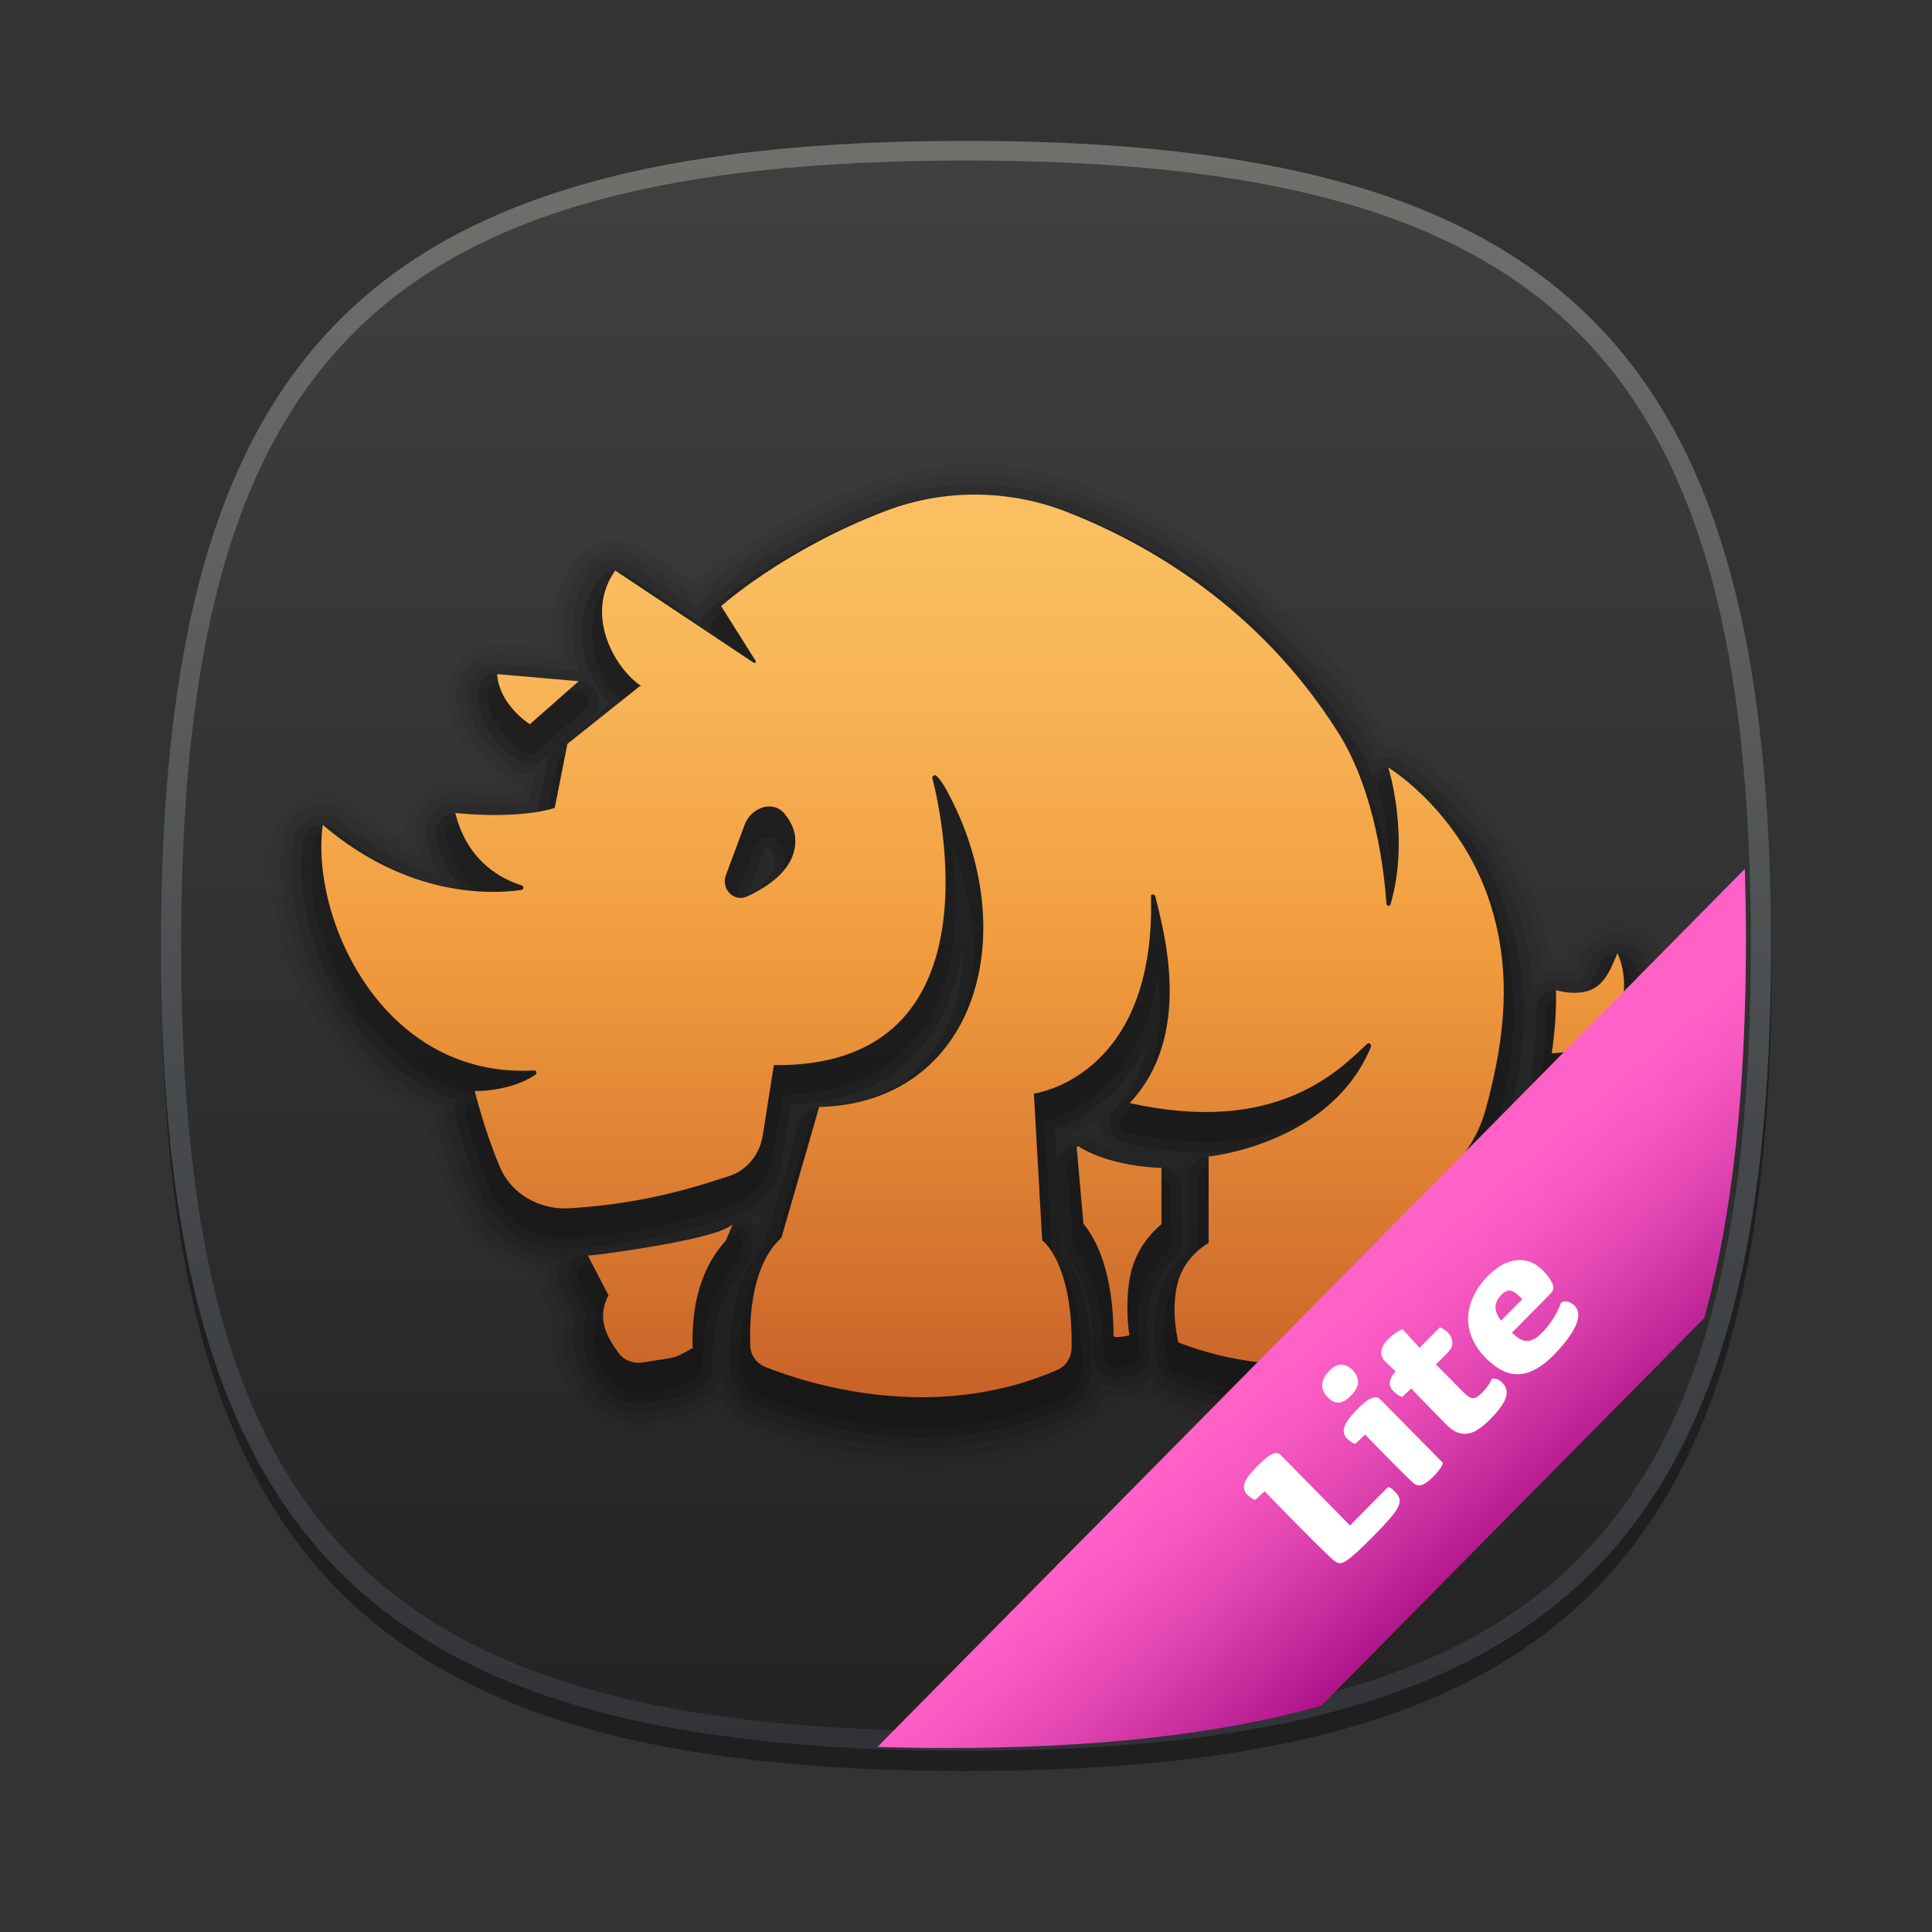 <?xml version="1.0"?>
<!-- Converted with SVG Converter - Version 0.9.5 (Compiled Mon May 30 09:08:51 2011) - Copyright (C) 2011 Nokia -->
<svg xmlns="http://www.w3.org/2000/svg" width="96px" x="0px" version="1.1" y="0px" height="96px" viewBox="-7.977 -6.375 96 96" xmlns:xlink="http://www.w3.org/1999/xlink" baseProfile="tiny" xml:space="preserve">
 <rect x="-7.977" y="-6.375" width="96" height="96" fill="#333333" stroke="none"/>
 <path stroke-opacity="0.4" fill="#010101" fill-opacity="0.4" id="SHADOW_3_" d="M80.047,41.625c0,29.633-10.364,40-40,40&#xd;&#xa;&#x9;c-29.635,0-40-10.367-40-40c0-29.635,10.366-40,40-40C69.683,1.625,80.047,11.99,80.047,41.625z"/>
 <linearGradient gradientTransform="matrix(1 0 0 -1 -249.6 -288.65)" id="BLUE_1_5_" y1="-289.286" x1="289.623" y2="-369.264" gradientUnits="userSpaceOnUse" x2="289.623">
  <stop offset="0" style="stop-color:#3F403F"/>
  <stop offset="1" style="stop-color:#232323"/>
 </linearGradient>
 <path fill="url(#BLUE_1_5_)" id="BLUE_1_4_" d="M0.023,40.614c0,29.633,10.365,40,40,40c29.637,0,40-10.366,40-40&#xd;&#xa;&#x9;c0-28.985-9.926-39.53-38.091-39.979h-3.817C9.952,1.084,0.023,11.629,0.023,40.614z"/>
 <linearGradient gradientTransform="matrix(1 0 0 -1 -249.6 -288.65)" id="HIGHLIGHT_BLU1_4_" y1="-289.531" x1="289.623" y2="-368.78" gradientUnits="userSpaceOnUse" x2="289.623">
  <stop offset="0.036" style="stop-color:#FFFEF4"/>
  <stop offset="0.12" style="stop-color:#F2F1EB"/>
  <stop offset="0.261" style="stop-color:#D8DAD9"/>
  <stop offset="0.441" style="stop-color:#B1B8BF"/>
  <stop offset="0.539" style="stop-color:#9BA6B1"/>
  <stop offset="1" style="stop-color:#5C6173"/>
 </linearGradient>
 <path stroke-opacity="0.25" fill="url(#HIGHLIGHT_BLU1_4_)" fill-opacity="0.25" id="HIGHLIGHT_BLU1_3_" d="M40.023,0.625&#xd;&#xa;&#x9;c-29.635,0-40,10.365-40,40c0,29.633,10.365,40,40,40c29.637,0,40-10.367,40-40C80.023,10.99,69.66,0.625,40.023,0.625z&#xd;&#xa;&#x9; M40.023,79.648c-29.158,0-39-9.848-39-39.023s9.842-39.023,39-39.023s39,9.847,39,39.023S69.182,79.648,40.023,79.648z"/>
 <path stroke-opacity="0.05" fill-opacity="0.05" d="M74.627,40.874c-0.431-0.865-1.293-1.381-2.322-1.381h-0.002&#xd;&#xa;&#x9;c-0.973,0.034-1.846,0.638-2.221,1.541c-0.043,0.104-0.099,0.235-0.151,0.36c-0.192-0.047-0.39-0.07-0.591-0.07&#xd;&#xa;&#x9;c-0.094,0-0.188,0.005-0.282,0.016c-0.103-0.675-0.244-1.34-0.435-2.019c-1.611-5.793-6.133-8.584-6.324-8.701&#xd;&#xa;&#x9;c-0.389-0.236-0.836-0.36-1.293-0.36c-0.012,0-0.022,0-0.034,0c-0.104-0.185-0.214-0.367-0.324-0.543&#xd;&#xa;&#x9;C56.357,22.903,50.31,19.448,45.99,17.75c-1.771-0.697-3.632-1.05-5.529-1.05c-1.82,0-3.602,0.326-5.293,0.969&#xd;&#xa;&#x9;c-4.539,1.725-7.66,4.116-8.638,4.923l-2.548-1.695c-0.411-0.275-0.891-0.421-1.386-0.421c-0.809,0-1.573,0.396-2.044,1.059&#xd;&#xa;&#x9;c-0.901,1.277-1.263,2.763-1.056,4.318c-2.66-0.232-2.667-0.232-2.761-0.232c-0.613,0-1.204,0.225-1.663,0.633&#xd;&#xa;&#x9;c-0.513,0.458-0.817,1.107-0.834,1.774c-0.004,0.109-0.074,2.669,2.621,4.592c-0.079,0.001-0.16,0.002-0.241,0.002&#xd;&#xa;&#x9;c-0.553,0-1.128-0.029-1.966-0.099c-0.725,0-1.414,0.315-1.892,0.866c-0.477,0.552-0.686,1.282-0.583,1.992&#xd;&#xa;&#x9;c-0.858-0.429-1.691-0.986-2.484-1.664c-0.453-0.387-1.029-0.6-1.625-0.6c-0.3,0-0.599,0.055-0.89,0.163&#xd;&#xa;&#x9;c-0.854,0.324-1.462,1.085-1.589,1.987c-0.493,3.487,0.954,7.985,3.519,10.938c1.168,1.345,2.529,2.381,4.05,3.082&#xd;&#xa;&#x9;c0.008,0.045,0.018,0.091,0.029,0.137c0.086,0.357,0.559,2.238,1.382,4.182c0.729,1.713,2.297,2.986,4.158,3.408&#xd;&#xa;&#x9;c0.002,0.396,0.097,0.787,0.28,1.141l0.553,1.063c-0.355,1.986,0.74,3.505,1.16,4.087c0.693,0.965,1.833,1.541,3.047,1.541&#xd;&#xa;&#x9;c0.22,0,0.44-0.019,0.662-0.058c0.388-0.065,0.659-0.108,0.874-0.14c0.975-0.145,1.259-0.246,2.337-0.842&#xd;&#xa;&#x9;c0.004-0.002,0.009-0.004,0.013-0.008c0.393,0.471,0.903,0.842,1.476,1.07c1.578,0.628,4.808,1.681,8.706,1.681&#xd;&#xa;&#x9;c2.75,0,5.349-0.526,7.727-1.567c0.684-0.297,1.26-0.801,1.652-1.437c0.105,0.011,0.213,0.017,0.32,0.017&#xd;&#xa;&#x9;c0.322,0,0.672-0.043,1.137-0.142c0.129-0.026,0.256-0.065,0.377-0.112c0.195,0.151,0.414,0.273,0.643,0.358&#xd;&#xa;&#x9;c2.148,0.819,4.336,1.235,6.504,1.235c3.264,0,5.771-0.918,7.303-1.688c1.586-0.796,2.438-2.604,2.071-4.397l-0.678-3.309&#xd;&#xa;&#x9;l0.847-0.847c1.217-1.216,2.085-2.669,2.51-4.204c0.1-0.363,0.192-0.725,0.277-1.076c0.215,0.053,0.441,0.08,0.684,0.08h0.002&#xd;&#xa;&#x9;c2.979-0.098,4.467-1.561,5.19-2.771C75.75,44.426,75.139,41.895,74.627,40.874z"/>
 <path stroke-opacity="0.07" fill-opacity="0.07" d="M74.18,41.097c-0.346-0.692-1.033-1.105-1.858-1.105H72.32&#xd;&#xa;&#x9;c-0.779,0.027-1.477,0.511-1.777,1.232c-0.092,0.223-0.237,0.573-0.322,0.73c-0.098-0.001-0.206-0.02-0.32-0.053&#xd;&#xa;&#x9;c-0.182-0.053-0.369-0.08-0.561-0.08c-0.241,0-0.48,0.044-0.707,0.129c-0.096-0.844-0.26-1.667-0.491-2.498&#xd;&#xa;&#x9;c-1.558-5.598-5.915-8.294-6.101-8.407c-0.313-0.188-0.67-0.288-1.035-0.288c-0.105,0-0.213,0.008-0.316,0.025&#xd;&#xa;&#x9;c-0.146-0.275-0.303-0.544-0.465-0.802c-4.219-6.7-10.168-10.098-14.417-11.768c-1.712-0.673-3.513-1.015-5.349-1.015&#xd;&#xa;&#x9;c-1.758,0-3.479,0.315-5.116,0.936c-5.124,1.947-8.366,4.716-8.78,5.08l-2.862-1.904c-0.329-0.22-0.712-0.336-1.108-0.336&#xd;&#xa;&#x9;c-0.647,0-1.258,0.316-1.635,0.847c-0.889,1.261-1.206,2.744-0.917,4.289c0.019,0.098,0.04,0.197,0.063,0.296&#xd;&#xa;&#x9;c-3.292-0.288-3.297-0.288-3.372-0.288c-0.49,0-0.962,0.179-1.33,0.506c-0.41,0.366-0.654,0.886-0.668,1.421&#xd;&#xa;&#x9;c-0.004,0.099-0.065,2.438,2.475,4.209c0.235,0.163,0.498,0.273,0.775,0.324l-0.096,0.48c-0.391,0.04-0.817,0.06-1.273,0.06&#xd;&#xa;&#x9;c-0.564,0-1.157-0.03-1.966-0.099c-0.58,0-1.131,0.252-1.514,0.692c-0.424,0.491-0.584,1.159-0.429,1.784&#xd;&#xa;&#x9;c0.064,0.261,0.14,0.515,0.226,0.762c-1.245-0.478-2.441-1.203-3.568-2.165c-0.362-0.31-0.823-0.48-1.3-0.48&#xd;&#xa;&#x9;c-0.24,0-0.479,0.043-0.712,0.13c-0.681,0.26-1.167,0.869-1.269,1.59c-0.474,3.355,0.925,7.689,3.401,10.54&#xd;&#xa;&#x9;c1.186,1.366,2.576,2.397,4.135,3.067c0.006,0.121,0.024,0.242,0.053,0.361c0.085,0.352,0.552,2.204,1.356,4.102&#xd;&#xa;&#x9;c0.732,1.721,2.352,2.923,4.237,3.197c-0.089,0.441-0.028,0.907,0.185,1.318l0.634,1.221c-0.411,1.855,0.638,3.311,1.041,3.868&#xd;&#xa;&#x9;c0.6,0.834,1.587,1.332,2.642,1.332c0.191,0,0.383-0.017,0.576-0.049c0.395-0.067,0.671-0.11,0.886-0.142&#xd;&#xa;&#x9;c0.916-0.135,1.139-0.217,2.169-0.785c0.135-0.074,0.259-0.161,0.371-0.262c0.355,0.578,0.893,1.037,1.544,1.297&#xd;&#xa;&#x9;c1.544,0.615,4.705,1.646,8.521,1.646c2.682,0,5.213-0.514,7.526-1.525c0.698-0.305,1.256-0.849,1.586-1.529&#xd;&#xa;&#x9;c0.187,0.045,0.384,0.068,0.589,0.068c0.286,0,0.604-0.041,1.029-0.131c0.202-0.044,0.395-0.117,0.57-0.218&#xd;&#xa;&#x9;c0.203,0.214,0.453,0.381,0.732,0.485c2.092,0.799,4.221,1.203,6.325,1.203c3.162,0,5.595-0.891,7.078-1.637&#xd;&#xa;&#x9;c1.384-0.695,2.126-2.277,1.806-3.851l-0.73-3.572l1.037-1.036c1.156-1.154,1.979-2.533,2.381-3.984&#xd;&#xa;&#x9;c0.15-0.551,0.285-1.09,0.402-1.612c0.297,0.162,0.646,0.25,1.024,0.25c0,0,0,0,0.001,0c2.754-0.09,4.118-1.424,4.777-2.526&#xd;&#xa;&#x9;C75.209,44.357,74.649,42.035,74.18,41.097z"/>
 <path stroke-opacity="0.1" fill-opacity="0.1" d="M73.732,41.32c-0.259-0.52-0.771-0.829-1.395-0.829l0,0&#xd;&#xa;&#x9;c-0.584,0.021-1.107,0.383-1.334,0.924c-0.431,1.04-0.455,1.04-0.771,1.04c-0.149,0-0.31-0.023-0.476-0.073&#xd;&#xa;&#x9;c-0.137-0.04-0.278-0.06-0.42-0.06c-0.326,0-0.649,0.109-0.907,0.307c-0.081,0.063-0.155,0.133-0.222,0.208&#xd;&#xa;&#x9;c-0.07-1.114-0.254-2.188-0.552-3.249c-1.507-5.415-5.698-8.005-5.878-8.113c-0.232-0.141-0.502-0.216-0.775-0.216&#xd;&#xa;&#x9;c-0.197,0-0.395,0.04-0.576,0.115c-0.194-0.395-0.405-0.771-0.629-1.125c-4.146-6.585-9.996-9.926-14.176-11.569&#xd;&#xa;&#x9;c-1.654-0.65-3.392-0.98-5.166-0.98c-1.697,0-3.358,0.304-4.938,0.903c-5.284,2.008-8.53,4.9-8.665,5.022&#xd;&#xa;&#x9;c-0.082,0.073-0.154,0.154-0.217,0.242l-3.216-2.14c-0.247-0.165-0.535-0.252-0.831-0.252c-0.486,0-0.944,0.237-1.227,0.635&#xd;&#xa;&#x9;c-0.81,1.148-1.098,2.5-0.833,3.909c0.06,0.319,0.148,0.638,0.262,0.95c-4.004-0.35-4.005-0.35-4.063-0.35&#xd;&#xa;&#x9;c-0.368,0-0.722,0.134-0.997,0.379c-0.308,0.274-0.491,0.666-0.501,1.068c-0.003,0.087-0.056,2.164,2.26,3.779&#xd;&#xa;&#x9;c0.253,0.176,0.549,0.269,0.857,0.269c0.081,0,0.16-0.006,0.239-0.019l-0.282,1.418c-0.401,0.057-0.963,0.107-1.693,0.107&#xd;&#xa;&#x9;c-0.578,0-1.188-0.031-1.966-0.099c-0.435,0-0.848,0.188-1.135,0.519c-0.318,0.368-0.438,0.869-0.321,1.338&#xd;&#xa;&#x9;c0.151,0.616,0.368,1.185,0.647,1.701c-1.692-0.455-3.302-1.328-4.8-2.605c-0.271-0.232-0.617-0.36-0.975-0.36&#xd;&#xa;&#x9;c-0.18,0-0.358,0.032-0.534,0.098c-0.511,0.195-0.875,0.652-0.952,1.193c-0.455,3.222,0.895,7.393,3.284,10.142&#xd;&#xa;&#x9;c1.217,1.402,2.652,2.434,4.271,3.066c-0.028,0.189-0.021,0.384,0.025,0.572c0.084,0.348,0.544,2.172,1.331,4.023&#xd;&#xa;&#x9;c0.75,1.76,2.504,2.909,4.492,2.953c-0.005,0.008-0.011,0.016-0.016,0.023c-0.292,0.451-0.319,1.026-0.071,1.504l0.721,1.388&#xd;&#xa;&#x9;c-0.469,1.717,0.53,3.104,0.916,3.642c0.506,0.703,1.342,1.123,2.236,1.123c0.163,0,0.327-0.014,0.491-0.042&#xd;&#xa;&#x9;c0.401-0.069,0.682-0.11,0.898-0.143c0.853-0.126,1.021-0.188,2.002-0.729c0.349-0.191,0.601-0.507,0.712-0.875&#xd;&#xa;&#x9;c0.195,0.844,0.797,1.555,1.627,1.885c1.511,0.603,4.604,1.61,8.336,1.61c2.61,0,5.075-0.499,7.325-1.483&#xd;&#xa;&#x9;c0.734-0.319,1.277-0.957,1.5-1.715c0.236,0.131,0.526,0.211,0.874,0.211c0.25,0,0.534-0.035,0.924-0.117&#xd;&#xa;&#x9;c0.311-0.067,0.578-0.228,0.78-0.443c0.167,0.335,0.455,0.6,0.81,0.732c2.033,0.775,4.102,1.17,6.146,1.17&#xd;&#xa;&#x9;c3.062,0,5.417-0.86,6.854-1.584c1.182-0.594,1.814-1.951,1.539-3.303l-0.785-3.836l1.229-1.228&#xd;&#xa;&#x9;c1.096-1.093,1.874-2.394,2.252-3.763c0.232-0.85,0.424-1.66,0.572-2.44c0.045,0.071,0.097,0.142,0.154,0.206&#xd;&#xa;&#x9;c0.283,0.32,0.691,0.504,1.121,0.504c0,0,0.041,0,0.047,0c2.529-0.082,3.769-1.286,4.363-2.283&#xd;&#xa;&#x9;C74.67,44.287,74.16,42.173,73.732,41.32z M29.394,54.341c-0.037-0.03-0.075-0.062-0.115-0.088c0.243-0.124,0.471-0.271,0.68-0.44&#xd;&#xa;&#x9;l-0.256,0.89C29.621,54.568,29.518,54.445,29.394,54.341z M44.971,50.202l-0.01-0.149c0.496-0.201,1.104-0.508,1.737-0.964&#xd;&#xa;&#x9;c-0.062,0.255-0.054,0.524,0.025,0.782c0.127,0.418,0.431,0.756,0.821,0.932c-0.709-0.215-1.068-0.441-1.069-0.441&#xd;&#xa;&#x9;c-0.259-0.189-0.563-0.289-0.886-0.289C45.375,50.07,45.16,50.117,44.971,50.202z M50.688,51.52&#xd;&#xa;&#x9;c-0.101-0.086-0.213-0.158-0.335-0.217c0.143,0.014,0.283,0.024,0.425,0.035C50.744,51.396,50.715,51.457,50.688,51.52z"/>
 <path stroke-opacity="0.15" fill-opacity="0.15" d="M28.837,56.932c0.076-0.084,0.136-0.181,0.178-0.281l0.327-0.779&#xd;&#xa;&#x9;c0.17-0.404,0.059-0.866-0.274-1.148c-0.18-0.152-0.411-0.238-0.648-0.238c-0.188,0-0.371,0.054-0.529,0.152&#xd;&#xa;&#x9;c-0.178,0.11-0.374,0.201-0.58,0.27c-1.777,0.58-5.682,1.08-5.896,1.103l-0.189-0.006c-0.342,0-0.656,0.172-0.84,0.458&#xd;&#xa;&#x9;c-0.194,0.301-0.212,0.686-0.047,1.003l0.814,1.568c-0.532,1.567,0.382,2.84,0.784,3.397c0.413,0.572,1.097,0.916,1.83,0.916&#xd;&#xa;&#x9;c0.135,0,0.27-0.013,0.406-0.035c0.408-0.07,0.693-0.113,0.91-0.145c0.786-0.116,0.906-0.16,1.835-0.674&#xd;&#xa;&#x9;c0.328-0.18,0.526-0.523,0.517-0.898C27.404,60.292,27.517,58.395,28.837,56.932z M73.285,41.543&#xd;&#xa;&#x9;c-0.17-0.341-0.512-0.552-0.928-0.552c0,0-0.001,0-0.002,0c-0.391,0.014-0.738,0.255-0.889,0.616&#xd;&#xa;&#x9;c-0.502,1.209-0.629,1.349-1.232,1.349c-0.199,0-0.404-0.031-0.613-0.093c-0.092-0.026-0.187-0.041-0.281-0.041&#xd;&#xa;&#x9;c-0.219,0-0.434,0.074-0.604,0.205c-0.253,0.193-0.399,0.496-0.396,0.814c0.021,0.949-0.047,1.922-0.2,2.975&#xd;&#xa;&#x9;c-0.044,0.293,0.046,0.588,0.243,0.81c0.188,0.213,0.461,0.335,0.746,0.335h0.031c2.303-0.074,3.42-1.148,3.95-2.039&#xd;&#xa;&#x9;C74.127,44.218,73.67,42.313,73.285,41.543z M61.523,31.904c-0.156-0.094-0.336-0.144-0.518-0.144c-0.225,0-0.442,0.076-0.617,0.213&#xd;&#xa;&#x9;c-0.059,0.046-0.11,0.098-0.157,0.154c-0.258-0.58-0.543-1.117-0.854-1.611c-4.074-6.472-9.828-9.755-13.937-11.371&#xd;&#xa;&#x9;c-1.595-0.627-3.271-0.946-4.981-0.946c-1.638,0-3.24,0.293-4.761,0.871c-5.188,1.971-8.376,4.807-8.509,4.927&#xd;&#xa;&#x9;c-0.186,0.167-0.296,0.389-0.325,0.621l-3.719-2.475c-0.165-0.11-0.356-0.168-0.554-0.168c-0.324,0-0.629,0.158-0.818,0.423&#xd;&#xa;&#x9;c-0.73,1.035-0.99,2.255-0.751,3.528c0.182,0.97,0.647,1.929,1.301,2.703l-2.188,1.744l1.305-1.149&#xd;&#xa;&#x9;c0.301-0.265,0.415-0.682,0.29-1.063c-0.125-0.38-0.464-0.648-0.863-0.684c-4.099-0.358-4.105-0.358-4.135-0.358&#xd;&#xa;&#x9;c-0.245,0-0.481,0.089-0.665,0.252c-0.205,0.183-0.327,0.444-0.334,0.713c-0.003,0.077-0.046,1.89,2.046,3.349&#xd;&#xa;&#x9;c0.168,0.117,0.366,0.179,0.571,0.179c0.243,0,0.478-0.089,0.661-0.25l0.373-0.328c-0.071,0.107-0.121,0.228-0.146,0.356&#xd;&#xa;&#x9;l-0.508,2.559c-0.434,0.081-1.134,0.17-2.116,0.17c-0.591,0-1.22-0.032-1.966-0.099c-0.29,0-0.566,0.126-0.757,0.346&#xd;&#xa;&#x9;c-0.212,0.246-0.292,0.58-0.214,0.893c0.247,1.004,0.673,1.861,1.272,2.563c-1.759-0.265-3.974-1.039-6.236-2.967&#xd;&#xa;&#x9;c-0.181-0.155-0.411-0.24-0.649-0.24c-0.12,0-0.239,0.021-0.355,0.065c-0.341,0.13-0.584,0.435-0.635,0.795&#xd;&#xa;&#x9;c-0.437,3.089,0.866,7.095,3.166,9.744c1.272,1.467,2.813,2.516,4.523,3.094c-0.136,0.224-0.181,0.494-0.121,0.748&#xd;&#xa;&#x9;c0.005,0.02,0.47,1.983,1.307,3.953c0.686,1.61,2.315,2.65,4.151,2.65c0.093,0,0.188-0.003,0.284-0.01&#xd;&#xa;&#x9;c3.846-0.231,6.457-1.084,8.185-1.648c1.234-0.402,2.131-1.475,2.342-2.797l0.422-2.68c2.948-0.137,5.195-1.18,6.682-3.102&#xd;&#xa;&#x9;c1.07-1.384,1.619-3.062,1.854-4.761c0.008,1.692-0.359,3.276-1.1,4.563c-1.236,2.151-3.334,3.326-6.067,3.396&#xd;&#xa;&#x9;c-0.437,0.013-0.813,0.302-0.935,0.724l-1.802,6.242c-1.574,1.643-1.718,4.42-1.661,5.947c0.032,0.854,0.574,1.613,1.379,1.934&#xd;&#xa;&#x9;c1.477,0.588,4.5,1.575,8.15,1.575c2.543,0,4.94-0.485,7.125-1.44c0.78-0.342,1.295-1.121,1.313-1.99&#xd;&#xa;&#x9;c0.059-3.448-0.852-5.088-1.484-5.809l-0.18-3.17l0.255,2.877c0.019,0.202,0.097,0.393,0.226,0.549&#xd;&#xa;&#x9;c0.47,0.568,1.258,1.969,1.268,4.955c0,0.402,0.32,1.041,1.18,1.041c0.215,0,0.473-0.033,0.817-0.105&#xd;&#xa;&#x9;c0.519-0.112,0.86-0.609,0.778-1.133c-0.086-0.543-0.17-1.721,0.049-2.682c0.213-0.936,0.77-1.562,1.199-1.924&#xd;&#xa;&#x9;c0.227-0.189,0.355-0.469,0.355-0.765v-2.808c0-0.252-0.115-0.5-0.34-0.72c-0.182-0.174-0.454-0.278-0.729-0.278l-0.106,0.002&#xd;&#xa;&#x9;c-2.253-0.135-3.379-0.887-3.379-0.887c-0.173-0.127-0.376-0.193-0.591-0.193c-0.241,0-0.476,0.088-0.604,0.207&#xd;&#xa;&#x9;c-0.005,0.004-0.14,0.117-0.14,0.115c-0.159,0.146-0.266,0.342-0.307,0.553l-0.098-1.73c1.1-0.385,3.202-1.438,4.545-4.098&#xd;&#xa;&#x9;c-0.245,1.242-0.766,2.289-1.559,3.13c-0.244,0.261-0.332,0.636-0.227,0.979c0.104,0.344,0.389,0.604,0.737,0.684&#xd;&#xa;&#x9;c1.397,0.313,2.739,0.47,3.983,0.47c0.512,0,1.011-0.026,1.498-0.081c-0.842,0.23-1.426,0.293-1.44,0.294&#xd;&#xa;&#x9;c-0.515,0.052-0.903,0.479-0.903,0.996v3.771c-0.529,0.42-1.268,1.193-1.537,2.389c-0.381,1.668,0.057,3.283,0.075,3.35&#xd;&#xa;&#x9;c0.084,0.307,0.312,0.559,0.609,0.67c1.976,0.754,3.983,1.137,5.968,1.137c2.961,0,5.239-0.83,6.629-1.528&#xd;&#xa;&#x9;c0.98-0.493,1.506-1.626,1.273-2.756l-0.838-4.101l1.418-1.418c1.035-1.033,1.769-2.258,2.123-3.541&#xd;&#xa;&#x9;c1.119-4.072,1.236-7.26,0.379-10.335C65.721,34.49,61.694,32.007,61.523,31.904z M29.19,38.025l0.771-2.075&#xd;&#xa;&#x9;c0.069-0.185,0.224-0.246,0.277-0.249c0.199,0.246,0.301,0.479,0.302,0.693C30.546,37.107,29.831,37.668,29.19,38.025z"/>
 <path stroke-opacity="0.15" fill-opacity="0.15" d="M18.064,31.024c0.086,0.06,0.187,0.09,0.286,0.09&#xd;&#xa;&#x9;c0.119,0,0.236-0.042,0.331-0.125l2.43-2.14c0.15-0.132,0.207-0.341,0.145-0.531c-0.063-0.19-0.232-0.324-0.432-0.342&#xd;&#xa;&#x9;c0,0-4.077-0.356-4.092-0.356c-0.122,0-0.24,0.044-0.332,0.126c-0.103,0.091-0.164,0.221-0.167,0.358&#xd;&#xa;&#x9;C16.23,28.17,16.204,29.727,18.064,31.024z M28.745,55.104c-0.093-0.08-0.208-0.119-0.324-0.119c-0.091,0-0.184,0.024-0.265,0.076&#xd;&#xa;&#x9;c-0.21,0.131-0.443,0.238-0.689,0.319c-1.861,0.608-5.87,1.11-6.069,1.127c0,0-0.163-0.006-0.171-0.006&#xd;&#xa;&#x9;c-0.169,0-0.328,0.086-0.42,0.229c-0.097,0.149-0.106,0.342-0.023,0.5l0.917,1.769c-0.597,1.41,0.232,2.565,0.643,3.138&#xd;&#xa;&#x9;c0.319,0.442,0.851,0.707,1.424,0.707c0.106,0,0.213-0.01,0.321-0.027c0.414-0.071,0.704-0.114,0.922-0.146&#xd;&#xa;&#x9;c0.724-0.105,0.783-0.128,1.667-0.615c0.163-0.091,0.263-0.264,0.258-0.449c-0.033-1.387,0.09-3.414,1.53-5.008&#xd;&#xa;&#x9;c0.038-0.041,0.068-0.09,0.09-0.142l0.327-0.778C28.966,55.477,28.911,55.243,28.745,55.104z M50.234,55.454v-2.808&#xd;&#xa;&#x9;c0-0.135-0.089-0.264-0.186-0.357c-0.094-0.09-0.25-0.141-0.383-0.141c-0.006,0-0.137,0-0.137,0&#xd;&#xa;&#x9;c-2.439-0.145-3.636-0.976-3.646-0.981c-0.088-0.063-0.189-0.097-0.293-0.097c-0.117,0-0.234,0.041-0.328,0.123&#xd;&#xa;&#x9;c-0.004,0.002-0.075,0.065-0.078,0.068c-0.115,0.105-0.176,0.258-0.161,0.413l0.337,3.798c0.01,0.102,0.048,0.196,0.111,0.274&#xd;&#xa;&#x9;c0.514,0.62,1.373,2.13,1.383,5.272c0,0.022,0.018,0.541,0.68,0.541c0.176,0,0.408-0.031,0.713-0.096&#xd;&#xa;&#x9;c0.258-0.056,0.43-0.304,0.389-0.566c-0.09-0.578-0.18-1.832,0.057-2.869c0.243-1.068,0.876-1.782,1.365-2.193&#xd;&#xa;&#x9;C50.17,55.742,50.234,55.602,50.234,55.454z M72.838,41.768c-0.086-0.17-0.258-0.277-0.447-0.277c-0.006,0-0.012,0-0.018,0&#xd;&#xa;&#x9;c-0.195,0.007-0.369,0.127-0.445,0.308c-0.487,1.179-0.725,1.657-1.693,1.657c-0.247,0-0.501-0.038-0.753-0.112&#xd;&#xa;&#x9;c-0.047-0.014-0.095-0.021-0.142-0.021c-0.108,0-0.215,0.035-0.303,0.103c-0.127,0.097-0.201,0.248-0.197,0.407&#xd;&#xa;&#x9;c0.02,0.977-0.049,1.977-0.207,3.057c-0.021,0.146,0.023,0.295,0.123,0.404c0.095,0.105,0.229,0.167,0.373,0.167h0.016&#xd;&#xa;&#x9;c2.077-0.065,3.068-1.013,3.536-1.795C73.521,44.258,73.235,42.563,72.838,41.768z M61.265,32.332&#xd;&#xa;&#x9;c-0.08-0.048-0.169-0.072-0.259-0.072c-0.109,0-0.219,0.036-0.31,0.107c-0.164,0.128-0.229,0.345-0.168,0.543&#xd;&#xa;&#x9;c0.007,0.022,0.487,1.583,0.496,3.571c-0.341-1.792-0.957-3.93-2.069-5.698c-4.002-6.357-9.658-9.584-13.697-11.172&#xd;&#xa;&#x9;c-1.535-0.604-3.15-0.911-4.799-0.911c-1.578,0-3.12,0.282-4.583,0.838c-5.09,1.934-8.222,4.714-8.353,4.832&#xd;&#xa;&#x9;c-0.181,0.163-0.219,0.432-0.089,0.638l0.645,1.02l-5.21-3.468c-0.085-0.057-0.181-0.084-0.276-0.084&#xd;&#xa;&#x9;c-0.157,0-0.312,0.074-0.409,0.211c-0.65,0.922-0.882,2.01-0.668,3.148c0.222,1.18,0.869,2.196,1.543,2.85l-3.151,2.511&#xd;&#xa;&#x9;c-0.093,0.074-0.156,0.178-0.179,0.294l-0.572,2.882c-0.391,0.095-1.229,0.25-2.542,0.25c-0.604,0-1.249-0.032-1.918-0.097&#xd;&#xa;&#x9;c-0.016-0.001-0.032-0.002-0.048-0.002c-0.145,0-0.283,0.063-0.378,0.173c-0.106,0.123-0.146,0.289-0.107,0.446&#xd;&#xa;&#x9;c0.418,1.706,1.346,2.711,2.242,3.3c-1.997-0.022-4.97-0.609-8.016-3.206c-0.092-0.079-0.207-0.12-0.324-0.12&#xd;&#xa;&#x9;c-0.06,0-0.12,0.011-0.177,0.032c-0.17,0.065-0.292,0.217-0.318,0.398c-0.417,2.956,0.836,6.8,3.048,9.347&#xd;&#xa;&#x9;c1.642,1.892,3.706,3.032,6.028,3.351c-0.476,0.083-0.864,0.091-1.012,0.091h-0.016c-0.151,0-0.294,0.068-0.389,0.186&#xd;&#xa;&#x9;c-0.098,0.121-0.134,0.279-0.098,0.431c0.019,0.079,0.471,1.967,1.279,3.87c0.607,1.426,2.056,2.347,3.691,2.347&#xd;&#xa;&#x9;c0.084,0,0.168-0.003,0.253-0.008c3.78-0.229,6.355-1.069,8.06-1.626c1.055-0.346,1.822-1.264,2.003-2.399l0.487-3.087&#xd;&#xa;&#x9;c2.998-0.053,5.256-1.035,6.717-2.921c2.162-2.794,2.051-6.93,1.678-9.594c1.455,3.492,1.447,7.267-0.096,9.952&#xd;&#xa;&#x9;c-1.328,2.311-3.572,3.57-6.488,3.646c-0.218,0.007-0.407,0.152-0.468,0.361l-1.837,6.364c-1.523,1.49-1.662,4.178-1.606,5.668&#xd;&#xa;&#x9;c0.025,0.658,0.443,1.24,1.064,1.488c1.444,0.574,4.399,1.539,7.965,1.539c2.474,0,4.803-0.471,6.926-1.398&#xd;&#xa;&#x9;c0.602-0.264,0.998-0.866,1.012-1.541c0.061-3.646-1.006-5.119-1.475-5.59l-0.377-6.666c1.269-0.352,4.772-1.801,5.617-7.174&#xd;&#xa;&#x9;c0.278,2.159,0.166,4.885-1.744,6.909c-0.123,0.132-0.166,0.317-0.112,0.489c0.053,0.172,0.192,0.303,0.368,0.342&#xd;&#xa;&#x9;c1.361,0.305,2.666,0.458,3.875,0.458c3.045,0,5.127-0.976,6.527-1.957c-2.412,2.74-6.373,3.164-6.422,3.168&#xd;&#xa;&#x9;c-0.257,0.025-0.451,0.241-0.451,0.498v4.022c-0.437,0.305-1.275,1.029-1.552,2.248c-0.351,1.535,0.054,3.043,0.071,3.105&#xd;&#xa;&#x9;c0.042,0.154,0.154,0.278,0.305,0.335c1.92,0.731,3.868,1.104,5.79,1.104c2.86,0,5.062-0.803,6.404-1.477&#xd;&#xa;&#x9;c0.78-0.393,1.194-1.301,1.009-2.209l-0.893-4.363l1.608-1.609c0.974-0.971,1.663-2.119,1.994-3.32&#xd;&#xa;&#x9;c1.095-3.979,1.212-7.084,0.38-10.068C65.293,34.819,61.428,32.431,61.265,32.332z M28.932,38.717&#xd;&#xa;&#x9;c-0.039,0.018-0.077,0.027-0.112,0.027c-0.082,0-0.165-0.048-0.221-0.129c-0.039-0.056-0.096-0.173-0.039-0.327l0.934-2.512&#xd;&#xa;&#x9;c0.142-0.379,0.486-0.577,0.752-0.577c0.152,0,0.28,0.063,0.381,0.188c0.272,0.337,0.412,0.675,0.414,1.005&#xd;&#xa;&#x9;C31.049,37.513,29.898,38.275,28.932,38.717z"/>
 <linearGradient gradientTransform="matrix(1 0 0 -1 -249.6 -288.65)" id="SVGID_1_" y1="-351.701" x1="289.957" y2="-306.851" gradientUnits="userSpaceOnUse" x2="289.957">
  <stop offset="0" style="stop-color:#C86228"/>
  <stop offset="0.497" style="stop-color:#F19C3E"/>
  <stop offset="0.573" style="stop-color:#F3A345"/>
  <stop offset="0.818" style="stop-color:#F8B759"/>
  <stop offset="0.964" style="stop-color:#FABF60"/>
 </linearGradient>
 <path fill="url(#SVGID_1_)" d="M16.731,27.12l4.048,0.354l-2.43,2.14C16.69,28.457,16.731,27.12,16.731,27.12z M69.34,42.822&#xd;&#xa;&#x9;c0.02,1.003-0.051,2.041-0.211,3.139c3.951-0.126,3.916-3.66,3.262-4.971c-0.479,1.153-0.83,1.966-2.156,1.966&#xd;&#xa;&#x9;C69.922,42.956,69.625,42.907,69.34,42.822z M45.59,50.57c-0.021,0.021-0.047,0.041-0.068,0.062l0.337,3.798&#xd;&#xa;&#x9;c0.61,0.739,1.487,2.365,1.496,5.584c0,0,0.002,0.131,0.787-0.035c-0.104-0.666-0.185-1.975,0.063-3.059&#xd;&#xa;&#x9;c0.272-1.204,0.981-2.005,1.529-2.466v-2.325v-0.48c-0.077,0-0.154,0.006-0.232,0C46.855,51.492,45.59,50.57,45.59,50.57z&#xd;&#xa;&#x9; M21.227,56.001l1.032,1.987c-0.636,1.193-0.013,2.154,0.49,2.854c0.282,0.392,0.777,0.562,1.254,0.479&#xd;&#xa;&#x9;c1.728-0.301,1.328-0.098,2.433-0.707c-0.038-1.592,0.161-3.695,1.659-5.354l0.327-0.779c-0.247,0.154-0.515,0.277-0.798,0.371&#xd;&#xa;&#x9;c-1.94,0.635-6.122,1.151-6.225,1.151C21.34,56.007,21.283,56.004,21.227,56.001z M18.571,46.816&#xd;&#xa;&#x9;c-7.596,0.425-11.148-7.665-10.507-12.2c4.261,3.633,8.409,3.441,9.867,3.23c0.125-0.019,0.131-0.193,0.011-0.229&#xd;&#xa;&#x9;c-0.905-0.277-2.688-1.124-3.294-3.594c3.386,0.326,4.939-0.254,4.939-0.254l0.631-3.182l3.601-2.869l0.075,0.006&#xd;&#xa;&#x9;c-1.302-0.863-2.866-3.533-1.302-5.748l6.88,4.579c0.068,0.046,0.146-0.044,0.09-0.103l-1.705-2.71c0,0,3.134-2.813,8.196-4.736&#xd;&#xa;&#x9;c2.904-1.103,6.131-1.066,9.021,0.071c3.891,1.529,9.502,4.689,13.457,10.973c1.854,2.943,2.284,7.01,2.383,8.485&#xd;&#xa;&#x9;c0.006,0.118,0.17,0.143,0.202,0.03c0.984-3.34-0.11-6.805-0.11-6.805s3.843,2.326,5.209,7.232c0.822,2.949,0.682,5.941-0.381,9.801&#xd;&#xa;&#x9;c-0.326,1.18-0.998,2.234-1.865,3.1l-1.799,1.801l0.945,4.627c0.137,0.66-0.14,1.357-0.742,1.662&#xd;&#xa;&#x9;c-1.85,0.927-6.201,2.482-11.793,0.352c0,0-0.392-1.432-0.065-2.863c0.325-1.433,1.563-2.084,1.563-2.084v-4.298&#xd;&#xa;&#x9;c0,0,6.049-0.581,8.063-5.44c0.052-0.125-0.091-0.248-0.188-0.155c-1.396,1.315-4.504,4.569-11.796,2.94&#xd;&#xa;&#x9;c3.19-3.386,1.683-8.57,1.272-10.269c-0.029-0.118-0.217-0.136-0.215-0.017c0.244,9.047-5.818,9.815-5.818,9.815l0.412,7.293&#xd;&#xa;&#x9;c0,0,1.531,1.086,1.462,5.348c-0.009,0.472-0.282,0.902-0.712,1.09c-6.182,2.703-12.452,0.672-14.506-0.146&#xd;&#xa;&#x9;c-0.431-0.171-0.732-0.576-0.75-1.041c-0.049-1.311,0.05-4.025,1.549-5.379l1.875-6.497c7.811-0.198,10.222-8.659,6.32-15.766&#xd;&#xa;&#x9;c-0.14-0.253-0.293-0.498-0.5-0.698c-0.064-0.064-0.221,0.024-0.198,0.112c0.614,2.375,3.036,14.4-7.874,14.27l-0.553,3.509&#xd;&#xa;&#x9;c-0.146,0.922-0.775,1.711-1.664,2.002c-1.689,0.551-4.223,1.377-7.935,1.603c-1.465,0.087-2.879-0.687-3.454-2.036&#xd;&#xa;&#x9;c-0.801-1.887-1.253-3.789-1.253-3.789s1.724,0.048,3.006-0.807C18.716,46.964,18.687,46.811,18.571,46.816z M29.141,38.171&#xd;&#xa;&#x9;c1.126-0.515,2.411-1.404,2.402-2.784c-0.003-0.508-0.231-0.952-0.525-1.316c-0.579-0.714-1.669-0.33-1.991,0.529l-0.935,2.513&#xd;&#xa;&#x9;C27.84,37.787,28.486,38.471,29.141,38.171z"/>
 <path stroke-opacity="0.4" display="none" fill-opacity="0.4" id="SHADOW_2_" d="M80.073,41.253c0,29.815-10.371,40.247-40.025,40.247&#xd;&#xa;&#x9;c-29.653,0-40.025-10.432-40.025-40.247c0-29.818,10.372-40.247,40.025-40.247C69.702,1.006,80.073,11.436,80.073,41.253z"/>
 <linearGradient id="BLUE_1_6_" y1="0.011" x1="40.025" y2="80.484" gradientUnits="userSpaceOnUse" x2="40.025">
  <stop offset="0" style="stop-color:#09A7CC"/>
  <stop offset="1" style="stop-color:#356692"/>
 </linearGradient>
 <path fill="url(#BLUE_1_6_)" display="none" id="BLUE_1_3_" d="M0,40.236c0,29.815,10.372,40.247,40.025,40.247&#xd;&#xa;&#x9;c29.655,0,40.025-10.432,40.025-40.247c0-29.164-9.932-39.774-38.114-40.226h-3.82C9.934,0.462,0,11.072,0,40.236z"/>
 <linearGradient id="SVGID_2_" y1="59.137" x1="57.627" y2="72.016" gradientUnits="userSpaceOnUse" x2="68.756">
  <stop offset="0.036" style="stop-color:#FF61C7"/>
  <stop offset="0.194" style="stop-color:#F759C1"/>
  <stop offset="0.438" style="stop-color:#E145B1"/>
  <stop offset="0.736" style="stop-color:#BE2396"/>
  <stop offset="1" style="stop-color:#99007A"/>
 </linearGradient>
 <path fill="url(#SVGID_2_)" d="M39.019,80.483c7.373,0,13.545-0.653,18.659-2.103l19.026-19.258&#xd;&#xa;&#x9;c1.43-5.176,2.075-11.423,2.075-18.887c0-1.179-0.022-2.317-0.055-3.436L35.625,80.427C36.73,80.461,37.854,80.483,39.019,80.483z"/>
 <path fill="#FFFFFF" d="M61.322,67.725c0.124,0.126,0.202,0.248,0.237,0.366c0.032,0.12,0.01,0.262-0.072,0.423&#xd;&#xa;&#x9;c-0.082,0.164-0.224,0.359-0.423,0.59s-0.469,0.517-0.806,0.858c-0.343,0.347-0.62,0.615-0.829,0.806&#xd;&#xa;&#x9;c-0.213,0.19-0.386,0.329-0.52,0.415c-0.136,0.085-0.244,0.124-0.326,0.114c-0.081-0.008-0.163-0.043-0.248-0.105&#xd;&#xa;&#x9;c-0.106-0.085-0.302-0.266-0.585-0.543c-0.285-0.275-0.665-0.656-1.144-1.14c-0.157-0.159-0.336-0.343-0.54-0.546&#xd;&#xa;&#x9;c-0.209-0.211-0.399-0.407-0.574-0.589c-0.174-0.183-0.322-0.336-0.446-0.461l-0.186-0.188l-0.456,0.427&#xd;&#xa;&#x9;c-0.078-0.022-0.15-0.057-0.214-0.098c-0.065-0.043-0.129-0.097-0.19-0.159c-0.151-0.152-0.198-0.337-0.14-0.549&#xd;&#xa;&#x9;c0.06-0.215,0.266-0.5,0.621-0.859c0.276-0.279,0.51-0.474,0.704-0.585c0.193-0.111,0.347-0.109,0.459,0.005l3.459,3.518l1.89-1.913&#xd;&#xa;&#x9;C61.106,67.545,61.216,67.615,61.322,67.725z M60.174,63.097c0.181-0.067,0.325-0.048,0.432,0.06l3.119,3.159&#xd;&#xa;&#x9;c-0.032,0.113-0.097,0.229-0.188,0.345c-0.094,0.118-0.2,0.238-0.325,0.365c-0.185,0.188-0.357,0.313-0.514,0.375&#xd;&#xa;&#x9;c-0.157,0.063-0.311,0.031-0.456-0.096c-0.135-0.123-0.303-0.283-0.502-0.48s-0.459-0.459-0.779-0.783&#xd;&#xa;&#x9;c-0.35-0.352-0.717-0.73-1.105-1.135l-0.488,0.462c-0.075-0.018-0.146-0.05-0.216-0.099c-0.07-0.048-0.137-0.104-0.198-0.167&#xd;&#xa;&#x9;c-0.158-0.159-0.2-0.353-0.127-0.58c0.074-0.228,0.287-0.521,0.642-0.879C59.76,63.348,59.995,63.164,60.174,63.097z M59.501,62.27&#xd;&#xa;&#x9;c0.016,0.215-0.102,0.452-0.355,0.709c-0.208,0.209-0.403,0.324-0.59,0.34c-0.186,0.018-0.377-0.073-0.572-0.273&#xd;&#xa;&#x9;c-0.175-0.177-0.262-0.379-0.26-0.608c0.003-0.232,0.121-0.464,0.351-0.696c0.22-0.223,0.429-0.324,0.629-0.305&#xd;&#xa;&#x9;c0.2,0.021,0.376,0.108,0.526,0.262C59.395,61.862,59.483,62.053,59.501,62.27z M66.071,64.146c-0.187,0.188-0.369,0.346-0.55,0.471&#xd;&#xa;&#x9;c-0.179,0.126-0.359,0.205-0.54,0.239c-0.179,0.034-0.361,0.016-0.543-0.056c-0.183-0.071-0.373-0.208-0.569-0.406&#xd;&#xa;&#x9;c-0.175-0.176-0.361-0.368-0.561-0.576c-0.2-0.207-0.387-0.4-0.562-0.576c-0.174-0.176-0.373-0.385-0.599-0.624l-0.447,0.419&#xd;&#xa;&#x9;c-0.072-0.016-0.147-0.052-0.226-0.109c-0.077-0.057-0.147-0.114-0.209-0.176c-0.138-0.142-0.201-0.291-0.186-0.445&#xd;&#xa;&#x9;c0.015-0.156,0.111-0.337,0.292-0.541l-0.485-0.456c-0.192-0.185-0.268-0.377-0.222-0.575c0.043-0.201,0.141-0.377,0.294-0.53&#xd;&#xa;&#x9;c0.253-0.258,0.506-0.433,0.76-0.53l0.842,0.923l1.004-1.017c0.045,0.01,0.109,0.041,0.192,0.092c0.084,0.051,0.149,0.102,0.2,0.152&#xd;&#xa;&#x9;c0.141,0.142,0.217,0.302,0.234,0.481c0.016,0.183-0.07,0.368-0.256,0.555c-0.079,0.079-0.174,0.177-0.287,0.29&#xd;&#xa;&#x9;c-0.112,0.113-0.205,0.203-0.278,0.266l1.384,1.399c0.181,0.182,0.332,0.276,0.455,0.282c0.123,0.005,0.271-0.08,0.447-0.258&#xd;&#xa;&#x9;c0.078-0.079,0.161-0.172,0.245-0.279c0.085-0.109,0.177-0.254,0.276-0.438c0.181-0.01,0.351,0.063,0.508,0.223&#xd;&#xa;&#x9;c0.201,0.204,0.256,0.449,0.159,0.734C66.75,63.364,66.492,63.721,66.071,64.146z M67.383,56.245&#xd;&#xa;&#x9;c0.485-0.047,0.915,0.116,1.285,0.491c0.158,0.16,0.276,0.299,0.354,0.42c0.08,0.118,0.134,0.223,0.162,0.315&#xd;&#xa;&#x9;c0.027,0.091,0.032,0.169,0.012,0.233c-0.019,0.064-0.055,0.124-0.104,0.176l-1.939,1.963c0.111,0.114,0.225,0.208,0.337,0.282&#xd;&#xa;&#x9;c0.112,0.073,0.227,0.116,0.346,0.128c0.117,0.012,0.244-0.015,0.379-0.076c0.135-0.063,0.28-0.176,0.438-0.334&#xd;&#xa;&#x9;c0.175-0.177,0.352-0.4,0.532-0.674c0.18-0.273,0.313-0.547,0.404-0.82c0.117-0.063,0.239-0.074,0.361-0.034&#xd;&#xa;&#x9;c0.124,0.041,0.225,0.099,0.306,0.181c0.236,0.237,0.255,0.576,0.055,1.012c-0.201,0.434-0.57,0.926-1.11,1.473&#xd;&#xa;&#x9;c-0.568,0.574-1.125,0.884-1.673,0.925c-0.55,0.044-1.111-0.228-1.692-0.815c-0.291-0.295-0.511-0.613-0.657-0.956&#xd;&#xa;&#x9;c-0.147-0.341-0.216-0.687-0.207-1.037c0.008-0.349,0.095-0.703,0.262-1.058c0.165-0.356,0.409-0.696,0.729-1.021&#xd;&#xa;&#x9;C66.423,56.552,66.896,56.295,67.383,56.245z M67.539,58.052c-0.146-0.148-0.291-0.244-0.431-0.292&#xd;&#xa;&#x9;c-0.141-0.045-0.303,0.025-0.481,0.206c-0.19,0.193-0.289,0.394-0.295,0.598c-0.006,0.206,0.088,0.434,0.278,0.683l1.047-1.058&#xd;&#xa;&#x9;C67.634,58.153,67.595,58.109,67.539,58.052z"/>
 <linearGradient id="HIGHLIGHT_BLU1_5_" y1="0.258" x1="40.025" y2="79.996" gradientUnits="userSpaceOnUse" x2="40.025">
  <stop offset="0.036" style="stop-color:#FFFDF2"/>
  <stop offset="0.106" style="stop-color:#F5F8F0"/>
  <stop offset="0.225" style="stop-color:#DBEBE9"/>
  <stop offset="0.377" style="stop-color:#AFD5DF"/>
  <stop offset="0.539" style="stop-color:#7ABAD2"/>
  <stop offset="1" style="stop-color:#00879A"/>
 </linearGradient>
 <path stroke-opacity="0.25" fill="url(#HIGHLIGHT_BLU1_5_)" display="none" fill-opacity="0.25" id="HIGHLIGHT_BLU1_2_" d="M40.025,0C10.372,0,0,10.43,0,40.247&#xd;&#xa;&#x9;c0,29.815,10.372,40.247,40.025,40.247c29.655,0,40.025-10.432,40.025-40.247C80.05,10.43,69.68,0,40.025,0z M40.025,79.512&#xd;&#xa;&#x9;C10.849,79.512,1,69.603,1,40.247C1,10.891,10.849,0.983,40.025,0.983s39.024,9.908,39.024,39.264&#xd;&#xa;&#x9;C79.049,69.603,69.201,79.512,40.025,79.512z"/>
 <g display="none">
  <g display="inline">
   <path fill="#088296" d="M21.027,42.146c0.04,0.033,0.083,0.069,0.127,0.104C21.109,42.216,21.068,42.181,21.027,42.146z&#xd;&#xa;&#x9;&#x9;&#x9; M22.014,42.894c0.01,0.007,0.021,0.014,0.029,0.021C22.034,42.907,22.023,42.9,22.014,42.894z M21.427,42.465&#xd;&#xa;&#x9;&#x9;&#x9;c0.042,0.032,0.083,0.066,0.127,0.099C21.509,42.53,21.47,42.498,21.427,42.465z M59.731,31.187&#xd;&#xa;&#x9;&#x9;&#x9;c-0.183-0.005-0.356-0.011-0.517-0.021C59.375,31.176,59.549,31.182,59.731,31.187z M23.313,43.678&#xd;&#xa;&#x9;&#x9;&#x9;c-0.068-0.035-0.136-0.071-0.202-0.108C23.177,43.606,23.243,43.643,23.313,43.678z M24.667,44.308&#xd;&#xa;&#x9;&#x9;&#x9;c0.028,0.012,0.059,0.021,0.086,0.032C24.727,44.328,24.696,44.319,24.667,44.308z M23.784,43.917&#xd;&#xa;&#x9;&#x9;&#x9;c0.061,0.03,0.119,0.061,0.182,0.088C23.903,43.977,23.845,43.947,23.784,43.917z M25.66,44.647&#xd;&#xa;&#x9;&#x9;&#x9;c-0.081-0.024-0.164-0.048-0.243-0.073C25.496,44.6,25.579,44.623,25.66,44.647z M30.19,34.823c0.002,0,0.005,0.002,0.008,0.002&#xd;&#xa;&#x9;&#x9;&#x9;c-0.002,0-0.002-0.004-0.004-0.004S30.19,34.823,30.19,34.823z M20.801,41.955c-0.03-0.027-0.062-0.053-0.091-0.079&#xd;&#xa;&#x9;&#x9;&#x9;C20.739,41.902,20.771,41.928,20.801,41.955z M29.572,45.138c-0.112,0.005-0.226,0.011-0.336,0.013&#xd;&#xa;&#x9;&#x9;&#x9;C29.346,45.148,29.46,45.143,29.572,45.138z M30.621,45.05c-0.125,0.016-0.248,0.028-0.371,0.04&#xd;&#xa;&#x9;&#x9;&#x9;C30.373,45.078,30.496,45.065,30.621,45.05z M20.391,41.62c0.024-0.001,0.048,0.008,0.07,0.028&#xd;&#xa;&#x9;&#x9;&#x9;C20.439,41.628,20.415,41.619,20.391,41.62C20.392,41.619,20.392,41.62,20.391,41.62z M20.298,41.686&#xd;&#xa;&#x9;&#x9;&#x9;c0.004-0.005,0.008-0.013,0.012-0.019C20.305,41.673,20.302,41.679,20.298,41.686z M31.688,44.865&#xd;&#xa;&#x9;&#x9;&#x9;c-0.115,0.024-0.229,0.042-0.342,0.064C31.459,44.907,31.572,44.89,31.688,44.865z M19.492,35.344&#xd;&#xa;&#x9;&#x9;&#x9;c-0.005,0-0.009-0.002-0.014-0.003c0.003,0,0.003,0.005,0.007,0.005C19.487,35.347,19.489,35.345,19.492,35.344z M48.336,24.237&#xd;&#xa;&#x9;&#x9;&#x9;c-0.026,0.018-0.05,0.005-0.069-0.009c0.011,0.008,0.018,0.021,0.032,0.021C48.311,24.249,48.323,24.245,48.336,24.237z&#xd;&#xa;&#x9;&#x9;&#x9; M26.506,44.869c-0.093-0.021-0.185-0.042-0.275-0.065C26.321,44.827,26.413,44.849,26.506,44.869z M48.251,24.218&#xd;&#xa;&#x9;&#x9;&#x9;c-0.015-0.022-0.022-0.051,0-0.077C48.228,24.168,48.234,24.196,48.251,24.218z M58.006,31.026&#xd;&#xa;&#x9;&#x9;&#x9;c0.128,0.023,0.275,0.047,0.443,0.07C58.282,31.073,58.133,31.049,58.006,31.026z M57.426,30.887&#xd;&#xa;&#x9;&#x9;&#x9;c-0.032-0.011-0.052-0.017-0.052-0.017S57.399,30.878,57.426,30.887z M57.465,30.899c0.035,0.01,0.078,0.021,0.133,0.036&#xd;&#xa;&#x9;&#x9;&#x9;C57.545,30.921,57.499,30.909,57.465,30.899z M57.918,31.008c-0.091-0.019-0.172-0.035-0.239-0.053&#xd;&#xa;&#x9;&#x9;&#x9;C57.746,30.973,57.828,30.99,57.918,31.008z M59.015,31.152c-0.17-0.013-0.323-0.028-0.465-0.046&#xd;&#xa;&#x9;&#x9;&#x9;C58.691,31.124,58.846,31.14,59.015,31.152z M28.287,45.129c0.053,0.004,0.107,0.003,0.16,0.006&#xd;&#xa;&#x9;&#x9;&#x9;C28.395,45.132,28.34,45.133,28.287,45.129z M27.375,45.03c-0.075-0.011-0.148-0.025-0.224-0.037&#xd;&#xa;&#x9;&#x9;&#x9;C27.227,45.005,27.3,45.02,27.375,45.03z M30.147,34.837c-0.007,0.003-0.016,0.003-0.021,0.009&#xd;&#xa;&#x9;&#x9;&#x9;C30.132,34.841,30.141,34.84,30.147,34.837z M39.894,16.68c0.136,0.02,0.272,0.031,0.408,0.055&#xd;&#xa;&#x9;&#x9;&#x9;C40.167,16.711,40.03,16.7,39.894,16.68z M41.005,16.895c0.104,0.026,0.209,0.043,0.313,0.073&#xd;&#xa;&#x9;&#x9;&#x9;C41.214,16.938,41.108,16.92,41.005,16.895z M19.532,35.33c0.007-0.004,0.014-0.005,0.021-0.011&#xd;&#xa;&#x9;&#x9;&#x9;C19.546,35.325,19.539,35.326,19.532,35.33z M39.272,16.599c-0.15-0.013-0.301-0.013-0.452-0.02&#xd;&#xa;&#x9;&#x9;&#x9;C38.972,16.585,39.122,16.586,39.272,16.599z M22.53,43.229c0.054,0.033,0.11,0.067,0.166,0.1&#xd;&#xa;&#x9;&#x9;&#x9;C22.64,43.295,22.583,43.262,22.53,43.229z M49.521,33.404c-0.002,0.016-0.002,0.031-0.005,0.047&#xd;&#xa;&#x9;&#x9;&#x9;C49.519,33.436,49.519,33.42,49.521,33.404z M49.426,33.687c-0.009,0.013-0.018,0.023-0.026,0.036&#xd;&#xa;&#x9;&#x9;&#x9;C49.408,33.71,49.418,33.699,49.426,33.687z M60.38,43.765c-0.071-0.008-0.147-0.018-0.226-0.028&#xd;&#xa;&#x9;&#x9;&#x9;C60.234,43.748,60.308,43.757,60.38,43.765z M48.923,33.964c0.007,0,0.015,0.004,0.021,0.004c0.011,0,0.019-0.007,0.029-0.007&#xd;&#xa;&#x9;&#x9;&#x9;C48.957,33.962,48.939,33.965,48.923,33.964z M60.001,43.713c-0.079-0.016-0.161-0.032-0.244-0.05&#xd;&#xa;&#x9;&#x9;&#x9;C59.841,43.681,59.922,43.697,60.001,43.713z M59.138,43.492c-0.097-0.034-0.194-0.077-0.292-0.119&#xd;&#xa;&#x9;&#x9;&#x9;C58.944,43.415,59.04,43.458,59.138,43.492z M34.13,46.134l-0.932,0.287c-1.367,0.422-2.752,0.637-4.12,0.638v0.216v2.751&#xd;&#xa;&#x9;&#x9;&#x9;c0.514,0.455,1.143,1.212,1.394,2.32c0.207,0.919,0.172,1.805,0.092,2.445c0.625,0.121,1.267,0.196,1.911,0.218&#xd;&#xa;&#x9;&#x9;&#x9;c0.045-2.727,0.754-4.211,1.37-4.989L34.13,46.134z M58.823,42.657c-0.167,0-0.337-0.005-0.528-0.015&#xd;&#xa;&#x9;&#x9;&#x9;c-0.141,0-0.262,0.09-0.303,0.227c-0.042,0.144,0.017,0.3,0.139,0.38c0.917,0.615,2.062,0.745,2.586,0.771&#xd;&#xa;&#x9;&#x9;&#x9;c-0.146,0.557-0.517,1.877-1.063,3.177c-0.448,1.058-1.527,1.74-2.748,1.74c-0.064,0-0.128-0.002-0.192-0.007&#xd;&#xa;&#x9;&#x9;&#x9;c-3.453-0.21-6.291-1.005-7.675-1.461c-0.72-0.236-1.245-0.873-1.37-1.662l-0.505-3.225l-0.03-0.188l-0.188-0.004&#xd;&#xa;&#x9;&#x9;&#x9;c-2.547-0.048-4.44-0.87-5.629-2.443c-2.46-3.256-1.297-8.779-0.884-10.393c0.023-0.089,0.004-0.185-0.056-0.263&#xd;&#xa;&#x9;&#x9;&#x9;c-0.068-0.09-0.179-0.145-0.289-0.145c-0.078,0-0.152,0.028-0.211,0.083c-0.215,0.211-0.384,0.45-0.502,0.711&#xd;&#xa;&#x9;&#x9;&#x9;c-1.819,3.982-1.858,8.218-0.1,11.055c1.324,2.136,3.502,3.325,6.305,3.443l1.273,6.113l0.016,0.071l0.054,0.049&#xd;&#xa;&#x9;&#x9;&#x9;c1.324,1.204,1.379,3.739,1.342,4.772c-0.012,0.33-0.225,0.627-0.543,0.755c-1.275,0.51-3.888,1.366-7.034,1.366&#xd;&#xa;&#x9;&#x9;&#x9;c-2.167,0-4.205-0.412-6.059-1.228c-0.307-0.135-0.509-0.448-0.515-0.799c-0.061-3.718,1.23-4.722,1.241-4.729l0.088-0.064&#xd;&#xa;&#x9;&#x9;&#x9;l0.007-0.106l0.378-5.746l0.008-0.126l-0.102-0.074c-0.045-0.031-4.396-3.237-5.232-9.828c-0.02-0.158-0.148-0.272-0.307-0.272&#xd;&#xa;&#x9;&#x9;&#x9;c-0.156,0-0.292,0.108-0.329,0.262c-0.342,1.426-1.144,6.241,2.463,9.62c-1.088,0.3-2.183,0.452-3.26,0.452&#xd;&#xa;&#x9;&#x9;&#x9;c-4.345,0-7.36-2.409-8.455-3.447c-0.061-0.059-0.141-0.09-0.222-0.09c-0.112,0-0.217,0.058-0.28,0.155&#xd;&#xa;&#x9;&#x9;&#x9;c-0.066,0.098-0.077,0.222-0.031,0.331c1.669,4.048,6.324,4.96,7.356,5.115v3.753v0.139l0.121,0.063&#xd;&#xa;&#x9;&#x9;&#x9;c0.01,0.006,1.042,0.564,1.314,1.765c0.233,1.03,0.043,2.08-0.031,2.414c-1.642,0.615-3.304,0.928-4.942,0.928&#xd;&#xa;&#x9;&#x9;&#x9;c-2.617,0-4.6-0.804-5.55-1.285c-0.438-0.221-0.668-0.746-0.559-1.278l0.865-4.257l0.024-0.119l-0.086-0.086l-1.646-1.653&#xd;&#xa;&#x9;&#x9;&#x9;c-0.805-0.811-1.374-1.762-1.646-2.751c-0.981-3.578-1.084-6.237-0.35-8.891c0.932-3.363,3.175-5.398,4.171-6.166&#xd;&#xa;&#x9;&#x9;&#x9;c-0.247,1.086-0.626,3.446,0.057,5.776c0.04,0.138,0.162,0.229,0.304,0.229c0.174,0,0.313-0.131,0.324-0.303&#xd;&#xa;&#x9;&#x9;&#x9;c0.094-1.436,0.492-5.062,2.142-7.698c3.563-5.689,8.6-8.578,12.198-10.001c1.324-0.523,2.717-0.79,4.138-0.79&#xd;&#xa;&#x9;&#x9;&#x9;c1.36,0,2.688,0.245,3.949,0.726c3.936,1.503,6.967,3.806,7.724,4.408l-1.877,2.076c-0.077,0.086-0.096,0.206-0.049,0.311&#xd;&#xa;&#x9;&#x9;&#x9;c0.047,0.105,0.151,0.174,0.265,0.174l0.104-0.012l0.057-0.039l6.104-4.083c0.398,0.656,0.526,1.392,0.377,2.188&#xd;&#xa;&#x9;&#x9;&#x9;c-0.22,1.183-0.999,2.174-1.628,2.594l-0.738,0.491l0.881-0.078l6.056-0.532c-0.062,0.635-0.443,2.378-2.763,3.23l-0.187,0.068&#xd;&#xa;&#x9;&#x9;&#x9;l0.044,0.194l0.548,2.423l0.027,0.119l0.114,0.043c0.038,0.014,0.926,0.338,2.797,0.338c0.477,0,0.978-0.021,1.496-0.063&#xd;&#xa;&#x9;&#x9;&#x9;c-0.802,2.612-3.129,2.927-3.231,2.94l-1.144,0.141l1.112,0.302c0.028,0.008,0.723,0.193,1.848,0.193&#xd;&#xa;&#x9;&#x9;&#x9;c1.87,0,4.67-0.501,7.558-2.841c0.153,2.092-0.59,5.228-2.669,7.636C63.907,41.064,61.888,42.657,58.823,42.657z M49.699,33.045&#xd;&#xa;&#x9;&#x9;&#x9;l-0.696-1.881c-0.18-0.485-0.641-0.823-1.121-0.823c-0.294,0-0.558,0.128-0.747,0.362c-0.291,0.361-0.439,0.741-0.442,1.128&#xd;&#xa;&#x9;&#x9;&#x9;c-0.005,0.918,0.658,1.71,1.92,2.291c0.108,0.049,0.22,0.075,0.332,0.075c0.256,0,0.501-0.132,0.655-0.354&#xd;&#xa;&#x9;&#x9;&#x9;C49.761,33.609,49.798,33.312,49.699,33.045z M58.256,43.06c0.14,0.096,0.285,0.176,0.433,0.247&#xd;&#xa;&#x9;&#x9;&#x9;C58.541,43.235,58.396,43.155,58.256,43.06z M58.291,42.872c0.004-0.001,0.007-0.004,0.011-0.004c-0.002,0-0.004,0-0.007,0&#xd;&#xa;&#x9;&#x9;&#x9;C58.293,42.868,58.293,42.872,58.291,42.872z M58.207,42.944c0-0.001,0-0.001,0-0.002C58.207,42.943,58.207,42.943,58.207,42.944z&#xd;&#xa;&#x9;&#x9;&#x9; M47.547,30.655c0.023-0.012,0.046-0.022,0.069-0.032C47.593,30.633,47.57,30.644,47.547,30.655z M47.893,30.568&#xd;&#xa;&#x9;&#x9;&#x9;c-0.004,0-0.006-0.002-0.011-0.002c-0.009,0-0.018,0.005-0.026,0.006C47.867,30.571,47.879,30.567,47.893,30.568z M48.145,30.611&#xd;&#xa;&#x9;&#x9;&#x9;c0.021,0.007,0.04,0.018,0.06,0.025C48.185,30.628,48.165,30.618,48.145,30.611z M48.384,30.731&#xd;&#xa;&#x9;&#x9;&#x9;c0.023,0.016,0.047,0.034,0.07,0.052C48.431,30.765,48.407,30.748,48.384,30.731z M59.318,43.548&#xd;&#xa;&#x9;&#x9;&#x9;c0.089,0.027,0.177,0.054,0.263,0.075C59.495,43.602,59.407,43.575,59.318,43.548z M38.908,57.694&#xd;&#xa;&#x9;&#x9;&#x9;c-0.097-0.01-0.193-0.021-0.289-0.032C38.715,57.674,38.811,57.685,38.908,57.694z M39.838,57.77&#xd;&#xa;&#x9;&#x9;&#x9;c-0.091-0.005-0.181-0.013-0.273-0.019C39.658,57.757,39.748,57.765,39.838,57.77z M57.063,49.151&#xd;&#xa;&#x9;&#x9;&#x9;c0.074-0.003,0.146-0.006,0.22-0.014C57.209,49.146,57.136,49.148,57.063,49.151z M35.493,56.922&#xd;&#xa;&#x9;&#x9;&#x9;c0.095,0.033,0.189,0.064,0.286,0.096C35.682,56.986,35.587,56.955,35.493,56.922z M57.543,49.096&#xd;&#xa;&#x9;&#x9;&#x9;c0.071-0.014,0.142-0.026,0.211-0.044C57.685,49.069,57.614,49.082,57.543,49.096z M36.481,57.233&#xd;&#xa;&#x9;&#x9;&#x9;c0.092,0.025,0.184,0.052,0.276,0.074C36.666,57.285,36.574,57.259,36.481,57.233z M37.764,57.531&#xd;&#xa;&#x9;&#x9;&#x9;c-0.025-0.005-0.049-0.008-0.074-0.014C37.715,57.523,37.738,57.526,37.764,57.531z M60.495,43.778&#xd;&#xa;&#x9;&#x9;&#x9;c0.074,0.007,0.143,0.012,0.203,0.016C60.637,43.79,60.57,43.785,60.495,43.778z M40.034,29.393&#xd;&#xa;&#x9;&#x9;&#x9;c0.016-0.014,0.035-0.019,0.056-0.018c-0.001,0-0.001-0.001-0.001-0.001C40.068,29.374,40.048,29.38,40.034,29.393z&#xd;&#xa;&#x9;&#x9;&#x9; M40.185,29.421c-0.004-0.005-0.009-0.009-0.014-0.013C40.177,29.413,40.18,29.417,40.185,29.421z M54.971,53.489l-0.064-0.121&#xd;&#xa;&#x9;&#x9;&#x9;l0.078-0.113l1.654-2.435c-0.007-0.001-0.014-0.001-0.021-0.001c-3.456-0.21-6.308-0.955-8.091-1.542&#xd;&#xa;&#x9;&#x9;&#x9;c-0.109-0.037-0.216-0.076-0.319-0.123l0.163,0.65c1.367,1.563,1.559,3.981,1.54,5.379c1.156,0.622,2.399,1.052,3.701,1.279&#xd;&#xa;&#x9;&#x9;&#x9;c0.06,0.009,0.119,0.014,0.179,0.014c0.305,0,0.585-0.135,0.747-0.364C55.016,55.443,55.478,54.445,54.971,53.489z M58.623,48.691&#xd;&#xa;&#x9;&#x9;&#x9;c-0.059,0.034-0.12,0.063-0.18,0.094C58.503,48.754,58.564,48.726,58.623,48.691z M58.849,48.534&#xd;&#xa;&#x9;&#x9;&#x9;c0.054-0.036,0.108-0.072,0.158-0.113C58.957,48.462,58.902,48.498,58.849,48.534z M58.203,48.903&#xd;&#xa;&#x9;&#x9;&#x9;c-0.065,0.025-0.132,0.047-0.198,0.07C58.071,48.95,58.139,48.929,58.203,48.903z M48.651,30.987&#xd;&#xa;&#x9;&#x9;&#x9;c-0.017-0.022-0.036-0.043-0.055-0.064C48.614,30.944,48.635,30.964,48.651,30.987z M26.399,56.043&#xd;&#xa;&#x9;&#x9;&#x9;c0.354-0.065,0.717-0.151,1.086-0.251C27.117,55.892,26.753,55.978,26.399,56.043z M26.312,56.062&#xd;&#xa;&#x9;&#x9;&#x9;c-0.382,0.068-0.752,0.114-1.116,0.151C25.559,56.176,25.929,56.13,26.312,56.062z M40.699,57.794&#xd;&#xa;&#x9;&#x9;&#x9;c0.374-0.001,0.74-0.017,1.1-0.038C41.439,57.777,41.073,57.793,40.699,57.794z M42.848,57.659&#xd;&#xa;&#x9;&#x9;&#x9;c-0.246,0.028-0.499,0.053-0.756,0.073C42.349,57.712,42.602,57.688,42.848,57.659z M47.35,56.585&#xd;&#xa;&#x9;&#x9;&#x9;c0.167-0.061,0.324-0.121,0.455-0.174C47.673,56.465,47.518,56.523,47.35,56.585z M43.868,57.509&#xd;&#xa;&#x9;&#x9;&#x9;c-0.224,0.039-0.453,0.074-0.688,0.106C43.415,57.583,43.645,57.549,43.868,57.509z M24.923,56.235&#xd;&#xa;&#x9;&#x9;&#x9;c-0.316,0.024-0.625,0.039-0.925,0.041C24.297,56.274,24.607,56.26,24.923,56.235z M20.569,55.845&#xd;&#xa;&#x9;&#x9;&#x9;c0.191,0.053,0.391,0.1,0.597,0.144C20.96,55.944,20.761,55.897,20.569,55.845z M29.033,55.296&#xd;&#xa;&#x9;&#x9;&#x9;c-0.421,0.161-0.832,0.293-1.237,0.409C28.201,55.589,28.611,55.457,29.033,55.296z M19.298,55.434&#xd;&#xa;&#x9;&#x9;&#x9;c0.126,0.048,0.259,0.095,0.396,0.145C19.557,55.528,19.424,55.481,19.298,55.434z M18.783,55.22&#xd;&#xa;&#x9;&#x9;&#x9;c0.107,0.05,0.221,0.097,0.34,0.146C19.004,55.316,18.892,55.27,18.783,55.22z M19.864,55.637&#xd;&#xa;&#x9;&#x9;&#x9;c0.198,0.064,0.405,0.128,0.622,0.188C20.268,55.765,20.062,55.701,19.864,55.637z M22.18,56.163&#xd;&#xa;&#x9;&#x9;&#x9;c0.198,0.028,0.403,0.049,0.611,0.066C22.583,56.212,22.377,56.191,22.18,56.163z M21.395,56.033&#xd;&#xa;&#x9;&#x9;&#x9;c0.171,0.035,0.345,0.064,0.525,0.092C21.74,56.098,21.566,56.068,21.395,56.033z M44.146,57.46&#xd;&#xa;&#x9;&#x9;&#x9;c0.292-0.054,0.575-0.112,0.845-0.175C44.721,57.348,44.438,57.406,44.146,57.46z M59.213,42.857&#xd;&#xa;&#x9;&#x9;&#x9;c0.192-0.009,0.384-0.019,0.569-0.04C59.596,42.839,59.405,42.849,59.213,42.857z M60.395,42.723&#xd;&#xa;&#x9;&#x9;&#x9;c0.18-0.034,0.359-0.067,0.531-0.112C60.753,42.655,60.574,42.688,60.395,42.723z M23,56.247c0.281,0.021,0.569,0.032,0.866,0.033&#xd;&#xa;&#x9;&#x9;&#x9;C23.568,56.279,23.28,56.268,23,56.247z M64.645,40.49c-0.119,0.116-0.247,0.224-0.373,0.333&#xd;&#xa;&#x9;&#x9;&#x9;C64.397,40.714,64.525,40.605,64.645,40.49z M60.573,31.182c-0.214,0.006-0.424,0.011-0.614,0.01c0.046,0,0.085,0.002,0.133,0.002&#xd;&#xa;&#x9;&#x9;&#x9;C60.241,31.194,60.41,31.187,60.573,31.182z M63.432,41.471c0.138-0.095,0.279-0.188,0.412-0.288&#xd;&#xa;&#x9;&#x9;&#x9;C63.711,41.284,63.57,41.376,63.432,41.471z M60.761,43.797c0.082,0.004,0.151,0.006,0.192,0.006c0.033,0,0.051-0.001,0.051-0.001&#xd;&#xa;&#x9;&#x9;&#x9;S60.911,43.803,60.761,43.797z M62.505,42.013c0.152-0.077,0.306-0.151,0.45-0.236C62.811,41.862,62.657,41.936,62.505,42.013z&#xd;&#xa;&#x9;&#x9;&#x9; M54.431,56.513c0.026-0.02,0.055-0.033,0.08-0.053C54.485,56.479,54.457,56.493,54.431,56.513z M59.633,47.715&#xd;&#xa;&#x9;&#x9;&#x9;c-0.027,0.044-0.061,0.081-0.091,0.122C59.572,47.796,59.605,47.759,59.633,47.715z M53.852,56.696&#xd;&#xa;&#x9;&#x9;&#x9;c0.039-0.001,0.076-0.006,0.114-0.012C53.929,56.69,53.891,56.695,53.852,56.696z M46.543,56.859&#xd;&#xa;&#x9;&#x9;&#x9;c-0.153,0.049-0.318,0.098-0.487,0.146C46.225,56.957,46.389,56.908,46.543,56.859z M46.772,56.784&#xd;&#xa;&#x9;&#x9;&#x9;c0.143-0.047,0.277-0.093,0.402-0.138C47.049,56.691,46.916,56.736,46.772,56.784z M59.216,48.223&#xd;&#xa;&#x9;&#x9;&#x9;c0.043-0.043,0.09-0.082,0.131-0.128C59.306,48.141,59.259,48.18,59.216,48.223z M54.148,56.644&#xd;&#xa;&#x9;&#x9;&#x9;c0.036-0.012,0.072-0.021,0.106-0.036C54.22,56.622,54.186,56.632,54.148,56.644z M45.024,57.278&#xd;&#xa;&#x9;&#x9;&#x9;c0.283-0.066,0.549-0.138,0.803-0.207C45.573,57.141,45.308,57.212,45.024,57.278z M61.983,42.259&#xd;&#xa;&#x9;&#x9;&#x9;c-0.159,0.066-0.325,0.121-0.491,0.177C61.658,42.38,61.823,42.325,61.983,42.259z M18.648,55.161&#xd;&#xa;&#x9;&#x9;&#x9;c-0.145-0.065-0.28-0.128-0.4-0.19C18.369,55.033,18.505,55.096,18.648,55.161z M61.843,34.567&#xd;&#xa;&#x9;&#x9;&#x9;c-0.097,0.016-0.192,0.029-0.286,0.041C61.651,34.597,61.745,34.583,61.843,34.567z M62.422,34.456&#xd;&#xa;&#x9;&#x9;&#x9;c0.088-0.019,0.174-0.034,0.264-0.056C62.595,34.421,62.51,34.437,62.422,34.456z M63.573,34.148&#xd;&#xa;&#x9;&#x9;&#x9;c0.046-0.016,0.093-0.036,0.138-0.051C63.665,34.112,63.619,34.132,63.573,34.148z M64.833,33.64&#xd;&#xa;&#x9;&#x9;&#x9;c-0.108,0.05-0.218,0.104-0.324,0.149C64.616,33.743,64.725,33.69,64.833,33.64z M66.551,32.669c0.11-0.073,0.22-0.142,0.33-0.22&#xd;&#xa;&#x9;&#x9;&#x9;C66.771,32.527,66.661,32.596,66.551,32.669z M65.856,33.106c-0.12,0.07-0.24,0.138-0.36,0.202&#xd;&#xa;&#x9;&#x9;&#x9;C65.617,33.244,65.736,33.176,65.856,33.106z M58.815,34.607c-0.076-0.012-0.143-0.023-0.199-0.035&#xd;&#xa;&#x9;&#x9;&#x9;C58.672,34.583,58.739,34.595,58.815,34.607z M59.16,34.652c-0.112-0.012-0.217-0.025-0.307-0.04&#xd;&#xa;&#x9;&#x9;&#x9;C58.943,34.627,59.048,34.641,59.16,34.652z M59.257,34.662c0.09,0.009,0.187,0.017,0.289,0.024&#xd;&#xa;&#x9;&#x9;&#x9;C59.443,34.679,59.347,34.671,59.257,34.662z M59.674,34.693c0.118,0.006,0.242,0.01,0.374,0.011&#xd;&#xa;&#x9;&#x9;&#x9;C59.917,34.703,59.791,34.7,59.674,34.693z M58.559,34.562c-0.043-0.009-0.077-0.016-0.104-0.022&#xd;&#xa;&#x9;&#x9;&#x9;C58.48,34.545,58.519,34.553,58.559,34.562z M58.425,34.532c-0.025-0.006-0.041-0.01-0.041-0.01S58.404,34.528,58.425,34.532z&#xd;&#xa;&#x9;&#x9;&#x9; M67.644,35.167c-0.036,0.144-0.084,0.289-0.127,0.433C67.56,35.456,67.607,35.311,67.644,35.167z M61.053,34.665&#xd;&#xa;&#x9;&#x9;&#x9;c-0.083,0.007-0.167,0.015-0.246,0.02C60.886,34.68,60.969,34.672,61.053,34.665z M61.891,31.103&#xd;&#xa;&#x9;&#x9;&#x9;c-0.368,0.037-0.708,0.059-1.03,0.073C61.183,31.161,61.522,31.139,61.891,31.103z M37.615,16.586&#xd;&#xa;&#x9;&#x9;&#x9;c0.207-0.012,0.416-0.028,0.624-0.029C38.031,16.558,37.822,16.574,37.615,16.586z M67.191,36.553&#xd;&#xa;&#x9;&#x9;&#x9;c0.057-0.146,0.118-0.292,0.169-0.438C67.31,36.262,67.248,36.407,67.191,36.553z M60.285,34.704c-0.048,0-0.1,0.003-0.146,0.003&#xd;&#xa;&#x9;&#x9;&#x9;c0.012,0,0.021,0,0.033,0C60.208,34.708,60.249,34.704,60.285,34.704z M36.521,16.704c0.219-0.035,0.438-0.073,0.656-0.093&#xd;&#xa;&#x9;&#x9;&#x9;C36.958,16.631,36.74,16.669,36.521,16.704z M67.841,34.231c-0.022,0.135-0.057,0.274-0.085,0.412&#xd;&#xa;&#x9;&#x9;&#x9;C67.784,34.505,67.818,34.366,67.841,34.231z M13.001,41.6c-0.109-0.817-0.162-1.592-0.162-2.353&#xd;&#xa;&#x9;&#x9;&#x9;c-0.195,0.038-0.393,0.058-0.588,0.058c-1.078,0-2.059-0.55-2.63-1.438c-0.081,0.575,0.033,1.356,0.451,2.061&#xd;&#xa;&#x9;&#x9;&#x9;C10.489,40.628,11.331,41.469,13.001,41.6z M36.124,16.762c-0.241,0.047-0.48,0.11-0.718,0.171&#xd;&#xa;&#x9;&#x9;&#x9;C35.644,16.872,35.883,16.809,36.124,16.762z M35.084,17.012c-0.343,0.1-0.682,0.215-1.018,0.348&#xd;&#xa;&#x9;&#x9;&#x9;C34.402,17.228,34.741,17.113,35.084,17.012z M66.28,38.407c0.085-0.141,0.174-0.278,0.252-0.422&#xd;&#xa;&#x9;&#x9;&#x9;C66.454,38.128,66.365,38.266,66.28,38.407z M65.697,39.275c0.099-0.132,0.2-0.263,0.292-0.4&#xd;&#xa;&#x9;&#x9;&#x9;C65.897,39.012,65.796,39.143,65.697,39.275z M66.779,37.495c0.071-0.146,0.146-0.289,0.211-0.436&#xd;&#xa;&#x9;&#x9;&#x9;C66.926,37.207,66.85,37.35,66.779,37.495z M65.361,39.717c-0.106,0.126-0.223,0.247-0.334,0.37&#xd;&#xa;&#x9;&#x9;&#x9;C65.14,39.964,65.255,39.843,65.361,39.717z M67.908,33.688c0.013-0.122,0.034-0.247,0.043-0.366&#xd;&#xa;&#x9;&#x9;&#x9;C67.942,33.442,67.921,33.567,67.908,33.688z M67.967,32.746c0.001-0.096,0.01-0.197,0.007-0.29&#xd;&#xa;&#x9;&#x9;&#x9;C67.977,32.549,67.968,32.65,67.967,32.746z"/>
  </g>
  <g display="inline">
   <linearGradient id="SVGID_3_" y1="57.794" x1="38.787" y2="16.558" gradientUnits="userSpaceOnUse" x2="38.787">
    <stop offset="0" style="stop-color:#B7B7B7"/>
    <stop offset="1" style="stop-color:#FFFFFF"/>
   </linearGradient>
   <path fill="url(#SVGID_3_)" d="M21.027,42.146c0.04,0.033,0.083,0.069,0.127,0.104C21.109,42.216,21.068,42.181,21.027,42.146z&#xd;&#xa;&#x9;&#x9;&#x9; M22.014,42.894c0.01,0.007,0.021,0.014,0.029,0.021C22.034,42.907,22.023,42.9,22.014,42.894z M21.427,42.465&#xd;&#xa;&#x9;&#x9;&#x9;c0.042,0.032,0.083,0.066,0.127,0.099C21.509,42.53,21.47,42.498,21.427,42.465z M59.731,31.187&#xd;&#xa;&#x9;&#x9;&#x9;c-0.183-0.005-0.356-0.011-0.517-0.021C59.375,31.176,59.549,31.182,59.731,31.187z M23.313,43.678&#xd;&#xa;&#x9;&#x9;&#x9;c-0.068-0.035-0.136-0.071-0.202-0.108C23.177,43.606,23.243,43.643,23.313,43.678z M24.667,44.308&#xd;&#xa;&#x9;&#x9;&#x9;c0.028,0.012,0.059,0.021,0.086,0.032C24.727,44.328,24.696,44.319,24.667,44.308z M23.784,43.917&#xd;&#xa;&#x9;&#x9;&#x9;c0.061,0.03,0.119,0.061,0.182,0.088C23.903,43.977,23.845,43.947,23.784,43.917z M25.66,44.647&#xd;&#xa;&#x9;&#x9;&#x9;c-0.081-0.024-0.164-0.048-0.243-0.073C25.496,44.6,25.579,44.623,25.66,44.647z M30.19,34.823c0.002,0,0.005,0.002,0.008,0.002&#xd;&#xa;&#x9;&#x9;&#x9;c-0.002,0-0.002-0.004-0.004-0.004S30.19,34.823,30.19,34.823z M20.801,41.955c-0.03-0.027-0.062-0.053-0.091-0.079&#xd;&#xa;&#x9;&#x9;&#x9;C20.739,41.902,20.771,41.928,20.801,41.955z M29.572,45.138c-0.112,0.005-0.226,0.011-0.336,0.013&#xd;&#xa;&#x9;&#x9;&#x9;C29.346,45.148,29.46,45.143,29.572,45.138z M30.621,45.05c-0.125,0.016-0.248,0.028-0.371,0.04&#xd;&#xa;&#x9;&#x9;&#x9;C30.373,45.078,30.496,45.065,30.621,45.05z M20.391,41.62c0.024-0.001,0.048,0.008,0.07,0.028&#xd;&#xa;&#x9;&#x9;&#x9;C20.439,41.628,20.415,41.619,20.391,41.62C20.392,41.619,20.392,41.62,20.391,41.62z M20.298,41.686&#xd;&#xa;&#x9;&#x9;&#x9;c0.004-0.005,0.008-0.013,0.012-0.019C20.305,41.673,20.302,41.679,20.298,41.686z M31.688,44.865&#xd;&#xa;&#x9;&#x9;&#x9;c-0.115,0.024-0.229,0.042-0.342,0.064C31.459,44.907,31.572,44.89,31.688,44.865z M19.492,35.344&#xd;&#xa;&#x9;&#x9;&#x9;c-0.005,0-0.009-0.002-0.014-0.003c0.003,0,0.003,0.005,0.007,0.005C19.487,35.347,19.489,35.345,19.492,35.344z M48.336,24.237&#xd;&#xa;&#x9;&#x9;&#x9;c-0.026,0.018-0.05,0.005-0.069-0.009c0.011,0.008,0.018,0.021,0.032,0.021C48.311,24.249,48.323,24.245,48.336,24.237z&#xd;&#xa;&#x9;&#x9;&#x9; M26.506,44.869c-0.093-0.021-0.185-0.042-0.275-0.065C26.321,44.827,26.413,44.849,26.506,44.869z M48.251,24.218&#xd;&#xa;&#x9;&#x9;&#x9;c-0.015-0.022-0.022-0.051,0-0.077C48.228,24.168,48.234,24.196,48.251,24.218z M58.006,31.026&#xd;&#xa;&#x9;&#x9;&#x9;c0.128,0.023,0.275,0.047,0.443,0.07C58.282,31.073,58.133,31.049,58.006,31.026z M57.426,30.887&#xd;&#xa;&#x9;&#x9;&#x9;c-0.032-0.011-0.052-0.017-0.052-0.017S57.399,30.878,57.426,30.887z M57.465,30.899c0.035,0.01,0.078,0.021,0.133,0.036&#xd;&#xa;&#x9;&#x9;&#x9;C57.545,30.921,57.499,30.909,57.465,30.899z M57.918,31.008c-0.091-0.019-0.172-0.035-0.239-0.053&#xd;&#xa;&#x9;&#x9;&#x9;C57.746,30.973,57.828,30.99,57.918,31.008z M59.015,31.152c-0.17-0.013-0.323-0.028-0.465-0.046&#xd;&#xa;&#x9;&#x9;&#x9;C58.691,31.124,58.846,31.14,59.015,31.152z M28.287,45.129c0.053,0.004,0.107,0.003,0.16,0.006&#xd;&#xa;&#x9;&#x9;&#x9;C28.395,45.132,28.34,45.133,28.287,45.129z M27.375,45.03c-0.075-0.011-0.148-0.025-0.224-0.037&#xd;&#xa;&#x9;&#x9;&#x9;C27.227,45.005,27.3,45.02,27.375,45.03z M30.147,34.837c-0.007,0.003-0.016,0.003-0.021,0.009&#xd;&#xa;&#x9;&#x9;&#x9;C30.132,34.841,30.141,34.84,30.147,34.837z M39.894,16.68c0.136,0.02,0.272,0.031,0.408,0.055&#xd;&#xa;&#x9;&#x9;&#x9;C40.167,16.711,40.03,16.7,39.894,16.68z M41.005,16.895c0.104,0.026,0.209,0.043,0.313,0.073&#xd;&#xa;&#x9;&#x9;&#x9;C41.214,16.938,41.108,16.92,41.005,16.895z M19.532,35.33c0.007-0.004,0.014-0.005,0.021-0.011&#xd;&#xa;&#x9;&#x9;&#x9;C19.546,35.325,19.539,35.326,19.532,35.33z M39.272,16.599c-0.15-0.013-0.301-0.013-0.452-0.02&#xd;&#xa;&#x9;&#x9;&#x9;C38.972,16.585,39.122,16.586,39.272,16.599z M22.53,43.229c0.054,0.033,0.11,0.067,0.166,0.1&#xd;&#xa;&#x9;&#x9;&#x9;C22.64,43.295,22.583,43.262,22.53,43.229z M49.521,33.404c-0.002,0.016-0.002,0.031-0.005,0.047&#xd;&#xa;&#x9;&#x9;&#x9;C49.519,33.436,49.519,33.42,49.521,33.404z M49.426,33.687c-0.009,0.013-0.018,0.023-0.026,0.036&#xd;&#xa;&#x9;&#x9;&#x9;C49.408,33.71,49.418,33.699,49.426,33.687z M60.38,43.765c-0.071-0.008-0.147-0.018-0.226-0.028&#xd;&#xa;&#x9;&#x9;&#x9;C60.234,43.748,60.308,43.757,60.38,43.765z M48.923,33.964c0.007,0,0.015,0.004,0.021,0.004c0.011,0,0.019-0.007,0.029-0.007&#xd;&#xa;&#x9;&#x9;&#x9;C48.957,33.962,48.939,33.965,48.923,33.964z M60.001,43.713c-0.079-0.016-0.161-0.032-0.244-0.05&#xd;&#xa;&#x9;&#x9;&#x9;C59.841,43.681,59.922,43.697,60.001,43.713z M59.138,43.492c-0.097-0.034-0.194-0.077-0.292-0.119&#xd;&#xa;&#x9;&#x9;&#x9;C58.944,43.415,59.04,43.458,59.138,43.492z M34.13,46.134l-0.932,0.287c-1.367,0.422-2.752,0.637-4.12,0.638v0.216v2.751&#xd;&#xa;&#x9;&#x9;&#x9;c0.514,0.455,1.143,1.212,1.394,2.32c0.207,0.919,0.172,1.805,0.092,2.445c0.625,0.121,1.267,0.196,1.911,0.218&#xd;&#xa;&#x9;&#x9;&#x9;c0.045-2.727,0.754-4.211,1.37-4.989L34.13,46.134z M58.823,42.657c-0.167,0-0.337-0.005-0.528-0.015&#xd;&#xa;&#x9;&#x9;&#x9;c-0.141,0-0.262,0.09-0.303,0.227c-0.042,0.144,0.017,0.3,0.139,0.38c0.917,0.615,2.062,0.745,2.586,0.771&#xd;&#xa;&#x9;&#x9;&#x9;c-0.146,0.557-0.517,1.877-1.063,3.177c-0.448,1.058-1.527,1.74-2.748,1.74c-0.064,0-0.128-0.002-0.192-0.007&#xd;&#xa;&#x9;&#x9;&#x9;c-3.453-0.21-6.291-1.005-7.675-1.461c-0.72-0.236-1.245-0.873-1.37-1.662l-0.505-3.225l-0.03-0.188l-0.188-0.004&#xd;&#xa;&#x9;&#x9;&#x9;c-2.547-0.048-4.44-0.87-5.629-2.443c-2.46-3.256-1.297-8.779-0.884-10.393c0.023-0.089,0.004-0.185-0.056-0.263&#xd;&#xa;&#x9;&#x9;&#x9;c-0.068-0.09-0.179-0.145-0.289-0.145c-0.078,0-0.152,0.028-0.211,0.083c-0.215,0.211-0.384,0.45-0.502,0.711&#xd;&#xa;&#x9;&#x9;&#x9;c-1.819,3.982-1.858,8.218-0.1,11.055c1.324,2.136,3.502,3.325,6.305,3.443l1.273,6.113l0.016,0.071l0.054,0.049&#xd;&#xa;&#x9;&#x9;&#x9;c1.324,1.204,1.379,3.739,1.342,4.772c-0.012,0.33-0.225,0.627-0.543,0.755c-1.275,0.51-3.888,1.366-7.034,1.366&#xd;&#xa;&#x9;&#x9;&#x9;c-2.167,0-4.205-0.412-6.059-1.228c-0.307-0.135-0.509-0.448-0.515-0.799c-0.061-3.718,1.23-4.722,1.241-4.729l0.088-0.064&#xd;&#xa;&#x9;&#x9;&#x9;l0.007-0.106l0.378-5.746l0.008-0.126l-0.102-0.074c-0.045-0.031-4.396-3.237-5.232-9.828c-0.02-0.158-0.148-0.272-0.307-0.272&#xd;&#xa;&#x9;&#x9;&#x9;c-0.156,0-0.292,0.108-0.329,0.262c-0.342,1.426-1.144,6.241,2.463,9.62c-1.088,0.3-2.183,0.452-3.26,0.452&#xd;&#xa;&#x9;&#x9;&#x9;c-4.345,0-7.36-2.409-8.455-3.447c-0.061-0.059-0.141-0.09-0.222-0.09c-0.112,0-0.217,0.058-0.28,0.155&#xd;&#xa;&#x9;&#x9;&#x9;c-0.066,0.098-0.077,0.222-0.031,0.331c1.669,4.048,6.324,4.96,7.356,5.115v3.753v0.139l0.121,0.063&#xd;&#xa;&#x9;&#x9;&#x9;c0.01,0.006,1.042,0.564,1.314,1.765c0.233,1.03,0.043,2.08-0.031,2.414c-1.642,0.615-3.304,0.928-4.942,0.928&#xd;&#xa;&#x9;&#x9;&#x9;c-2.617,0-4.6-0.804-5.55-1.285c-0.438-0.221-0.668-0.746-0.559-1.278l0.865-4.257l0.024-0.119l-0.086-0.086l-1.646-1.653&#xd;&#xa;&#x9;&#x9;&#x9;c-0.805-0.811-1.374-1.762-1.646-2.751c-0.981-3.578-1.084-6.237-0.35-8.891c0.932-3.363,3.175-5.398,4.171-6.166&#xd;&#xa;&#x9;&#x9;&#x9;c-0.247,1.086-0.626,3.446,0.057,5.776c0.04,0.138,0.162,0.229,0.304,0.229c0.174,0,0.313-0.131,0.324-0.303&#xd;&#xa;&#x9;&#x9;&#x9;c0.094-1.436,0.492-5.062,2.142-7.698c3.563-5.689,8.6-8.578,12.198-10.001c1.324-0.523,2.717-0.79,4.138-0.79&#xd;&#xa;&#x9;&#x9;&#x9;c1.36,0,2.688,0.245,3.949,0.726c3.936,1.503,6.967,3.806,7.724,4.408l-1.877,2.076c-0.077,0.086-0.096,0.206-0.049,0.311&#xd;&#xa;&#x9;&#x9;&#x9;c0.047,0.105,0.151,0.174,0.265,0.174l0.104-0.012l0.057-0.039l6.104-4.083c0.398,0.656,0.526,1.392,0.377,2.188&#xd;&#xa;&#x9;&#x9;&#x9;c-0.22,1.183-0.999,2.174-1.628,2.594l-0.738,0.491l0.881-0.078l6.056-0.532c-0.062,0.635-0.443,2.378-2.763,3.23l-0.187,0.068&#xd;&#xa;&#x9;&#x9;&#x9;l0.044,0.194l0.548,2.423l0.027,0.119l0.114,0.043c0.038,0.014,0.926,0.338,2.797,0.338c0.477,0,0.978-0.021,1.496-0.063&#xd;&#xa;&#x9;&#x9;&#x9;c-0.802,2.612-3.129,2.927-3.231,2.94l-1.144,0.141l1.112,0.302c0.028,0.008,0.723,0.193,1.848,0.193&#xd;&#xa;&#x9;&#x9;&#x9;c1.87,0,4.67-0.501,7.558-2.841c0.153,2.092-0.59,5.228-2.669,7.636C63.907,41.064,61.888,42.657,58.823,42.657z M49.699,33.045&#xd;&#xa;&#x9;&#x9;&#x9;l-0.696-1.881c-0.18-0.485-0.641-0.823-1.121-0.823c-0.294,0-0.558,0.128-0.747,0.362c-0.291,0.361-0.439,0.741-0.442,1.128&#xd;&#xa;&#x9;&#x9;&#x9;c-0.005,0.918,0.658,1.71,1.92,2.291c0.108,0.049,0.22,0.075,0.332,0.075c0.256,0,0.501-0.132,0.655-0.354&#xd;&#xa;&#x9;&#x9;&#x9;C49.761,33.609,49.798,33.312,49.699,33.045z M58.256,43.06c0.14,0.096,0.285,0.176,0.433,0.247&#xd;&#xa;&#x9;&#x9;&#x9;C58.541,43.235,58.396,43.155,58.256,43.06z M58.291,42.872c0.004-0.001,0.007-0.004,0.011-0.004c-0.002,0-0.004,0-0.007,0&#xd;&#xa;&#x9;&#x9;&#x9;C58.293,42.868,58.293,42.872,58.291,42.872z M58.207,42.944c0-0.001,0-0.001,0-0.002C58.207,42.943,58.207,42.943,58.207,42.944z&#xd;&#xa;&#x9;&#x9;&#x9; M47.547,30.655c0.023-0.012,0.046-0.022,0.069-0.032C47.593,30.633,47.57,30.644,47.547,30.655z M47.893,30.568&#xd;&#xa;&#x9;&#x9;&#x9;c-0.004,0-0.006-0.002-0.011-0.002c-0.009,0-0.018,0.005-0.026,0.006C47.867,30.571,47.879,30.567,47.893,30.568z M48.145,30.611&#xd;&#xa;&#x9;&#x9;&#x9;c0.021,0.007,0.04,0.018,0.06,0.025C48.185,30.628,48.165,30.618,48.145,30.611z M48.384,30.731&#xd;&#xa;&#x9;&#x9;&#x9;c0.023,0.016,0.047,0.034,0.07,0.052C48.431,30.765,48.407,30.748,48.384,30.731z M59.318,43.548&#xd;&#xa;&#x9;&#x9;&#x9;c0.089,0.027,0.177,0.054,0.263,0.075C59.495,43.602,59.407,43.575,59.318,43.548z M38.908,57.694&#xd;&#xa;&#x9;&#x9;&#x9;c-0.097-0.01-0.193-0.021-0.289-0.032C38.715,57.674,38.811,57.685,38.908,57.694z M39.838,57.77&#xd;&#xa;&#x9;&#x9;&#x9;c-0.091-0.005-0.181-0.013-0.273-0.019C39.658,57.757,39.748,57.765,39.838,57.77z M57.063,49.151&#xd;&#xa;&#x9;&#x9;&#x9;c0.074-0.003,0.146-0.006,0.22-0.014C57.209,49.146,57.136,49.148,57.063,49.151z M35.493,56.922&#xd;&#xa;&#x9;&#x9;&#x9;c0.095,0.033,0.189,0.064,0.286,0.096C35.682,56.986,35.587,56.955,35.493,56.922z M57.543,49.096&#xd;&#xa;&#x9;&#x9;&#x9;c0.071-0.014,0.142-0.026,0.211-0.044C57.685,49.069,57.614,49.082,57.543,49.096z M36.481,57.233&#xd;&#xa;&#x9;&#x9;&#x9;c0.092,0.025,0.184,0.052,0.276,0.074C36.666,57.285,36.574,57.259,36.481,57.233z M37.764,57.531&#xd;&#xa;&#x9;&#x9;&#x9;c-0.025-0.005-0.049-0.008-0.074-0.014C37.715,57.523,37.738,57.526,37.764,57.531z M60.495,43.778&#xd;&#xa;&#x9;&#x9;&#x9;c0.074,0.007,0.143,0.012,0.203,0.016C60.637,43.79,60.57,43.785,60.495,43.778z M40.034,29.393&#xd;&#xa;&#x9;&#x9;&#x9;c0.016-0.014,0.035-0.019,0.056-0.018c-0.001,0-0.001-0.001-0.001-0.001C40.068,29.374,40.048,29.38,40.034,29.393z&#xd;&#xa;&#x9;&#x9;&#x9; M40.185,29.421c-0.004-0.005-0.009-0.009-0.014-0.013C40.177,29.413,40.18,29.417,40.185,29.421z M54.971,53.489l-0.064-0.121&#xd;&#xa;&#x9;&#x9;&#x9;l0.078-0.113l1.654-2.435c-0.007-0.001-0.014-0.001-0.021-0.001c-3.456-0.21-6.308-0.955-8.091-1.542&#xd;&#xa;&#x9;&#x9;&#x9;c-0.109-0.037-0.216-0.076-0.319-0.123l0.163,0.65c1.367,1.563,1.559,3.981,1.54,5.379c1.156,0.622,2.399,1.052,3.701,1.279&#xd;&#xa;&#x9;&#x9;&#x9;c0.06,0.009,0.119,0.014,0.179,0.014c0.305,0,0.585-0.135,0.747-0.364C55.016,55.443,55.478,54.445,54.971,53.489z M58.623,48.691&#xd;&#xa;&#x9;&#x9;&#x9;c-0.059,0.034-0.12,0.063-0.18,0.094C58.503,48.754,58.564,48.726,58.623,48.691z M58.849,48.534&#xd;&#xa;&#x9;&#x9;&#x9;c0.054-0.036,0.108-0.072,0.158-0.113C58.957,48.462,58.902,48.498,58.849,48.534z M58.203,48.903&#xd;&#xa;&#x9;&#x9;&#x9;c-0.065,0.025-0.132,0.047-0.198,0.07C58.071,48.95,58.139,48.929,58.203,48.903z M48.651,30.987&#xd;&#xa;&#x9;&#x9;&#x9;c-0.017-0.022-0.036-0.043-0.055-0.064C48.614,30.944,48.635,30.964,48.651,30.987z M26.399,56.043&#xd;&#xa;&#x9;&#x9;&#x9;c0.354-0.065,0.717-0.151,1.086-0.251C27.117,55.892,26.753,55.978,26.399,56.043z M26.312,56.062&#xd;&#xa;&#x9;&#x9;&#x9;c-0.382,0.068-0.752,0.114-1.116,0.151C25.559,56.176,25.929,56.13,26.312,56.062z M40.699,57.794&#xd;&#xa;&#x9;&#x9;&#x9;c0.374-0.001,0.74-0.017,1.1-0.038C41.439,57.777,41.073,57.793,40.699,57.794z M42.848,57.659&#xd;&#xa;&#x9;&#x9;&#x9;c-0.246,0.028-0.499,0.053-0.756,0.073C42.349,57.712,42.602,57.688,42.848,57.659z M47.35,56.585&#xd;&#xa;&#x9;&#x9;&#x9;c0.167-0.061,0.324-0.121,0.455-0.174C47.673,56.465,47.518,56.523,47.35,56.585z M43.868,57.509&#xd;&#xa;&#x9;&#x9;&#x9;c-0.224,0.039-0.453,0.074-0.688,0.106C43.415,57.583,43.645,57.549,43.868,57.509z M24.923,56.235&#xd;&#xa;&#x9;&#x9;&#x9;c-0.316,0.024-0.625,0.039-0.925,0.041C24.297,56.274,24.607,56.26,24.923,56.235z M20.569,55.845&#xd;&#xa;&#x9;&#x9;&#x9;c0.191,0.053,0.391,0.1,0.597,0.144C20.96,55.944,20.761,55.897,20.569,55.845z M29.033,55.296&#xd;&#xa;&#x9;&#x9;&#x9;c-0.421,0.161-0.832,0.293-1.237,0.409C28.201,55.589,28.611,55.457,29.033,55.296z M19.298,55.434&#xd;&#xa;&#x9;&#x9;&#x9;c0.126,0.048,0.259,0.095,0.396,0.145C19.557,55.528,19.424,55.481,19.298,55.434z M18.783,55.22&#xd;&#xa;&#x9;&#x9;&#x9;c0.107,0.05,0.221,0.097,0.34,0.146C19.004,55.316,18.892,55.27,18.783,55.22z M19.864,55.637&#xd;&#xa;&#x9;&#x9;&#x9;c0.198,0.064,0.405,0.128,0.622,0.188C20.268,55.765,20.062,55.701,19.864,55.637z M22.18,56.163&#xd;&#xa;&#x9;&#x9;&#x9;c0.198,0.028,0.403,0.049,0.611,0.066C22.583,56.212,22.377,56.191,22.18,56.163z M21.395,56.033&#xd;&#xa;&#x9;&#x9;&#x9;c0.171,0.035,0.345,0.064,0.525,0.092C21.74,56.098,21.566,56.068,21.395,56.033z M44.146,57.46&#xd;&#xa;&#x9;&#x9;&#x9;c0.292-0.054,0.575-0.112,0.845-0.175C44.721,57.348,44.438,57.406,44.146,57.46z M59.213,42.857&#xd;&#xa;&#x9;&#x9;&#x9;c0.192-0.009,0.384-0.019,0.569-0.04C59.596,42.839,59.405,42.849,59.213,42.857z M60.395,42.723&#xd;&#xa;&#x9;&#x9;&#x9;c0.18-0.034,0.359-0.067,0.531-0.112C60.753,42.655,60.574,42.688,60.395,42.723z M23,56.247c0.281,0.021,0.569,0.032,0.866,0.033&#xd;&#xa;&#x9;&#x9;&#x9;C23.568,56.279,23.28,56.268,23,56.247z M64.645,40.49c-0.119,0.116-0.247,0.224-0.373,0.333&#xd;&#xa;&#x9;&#x9;&#x9;C64.397,40.714,64.525,40.605,64.645,40.49z M60.573,31.182c-0.214,0.006-0.424,0.011-0.614,0.01c0.046,0,0.085,0.002,0.133,0.002&#xd;&#xa;&#x9;&#x9;&#x9;C60.241,31.194,60.41,31.187,60.573,31.182z M63.432,41.471c0.138-0.095,0.279-0.188,0.412-0.288&#xd;&#xa;&#x9;&#x9;&#x9;C63.711,41.284,63.57,41.376,63.432,41.471z M60.761,43.797c0.082,0.004,0.151,0.006,0.192,0.006c0.033,0,0.051-0.001,0.051-0.001&#xd;&#xa;&#x9;&#x9;&#x9;S60.911,43.803,60.761,43.797z M62.505,42.013c0.152-0.077,0.306-0.151,0.45-0.236C62.811,41.862,62.657,41.936,62.505,42.013z&#xd;&#xa;&#x9;&#x9;&#x9; M54.431,56.513c0.026-0.02,0.055-0.033,0.08-0.053C54.485,56.479,54.457,56.493,54.431,56.513z M59.633,47.715&#xd;&#xa;&#x9;&#x9;&#x9;c-0.027,0.044-0.061,0.081-0.091,0.122C59.572,47.796,59.605,47.759,59.633,47.715z M53.852,56.696&#xd;&#xa;&#x9;&#x9;&#x9;c0.039-0.001,0.076-0.006,0.114-0.012C53.929,56.69,53.891,56.695,53.852,56.696z M46.543,56.859&#xd;&#xa;&#x9;&#x9;&#x9;c-0.153,0.049-0.318,0.098-0.487,0.146C46.225,56.957,46.389,56.908,46.543,56.859z M46.772,56.784&#xd;&#xa;&#x9;&#x9;&#x9;c0.143-0.047,0.277-0.093,0.402-0.138C47.049,56.691,46.916,56.736,46.772,56.784z M59.216,48.223&#xd;&#xa;&#x9;&#x9;&#x9;c0.043-0.043,0.09-0.082,0.131-0.128C59.306,48.141,59.259,48.18,59.216,48.223z M54.148,56.644&#xd;&#xa;&#x9;&#x9;&#x9;c0.036-0.012,0.072-0.021,0.106-0.036C54.22,56.622,54.186,56.632,54.148,56.644z M45.024,57.278&#xd;&#xa;&#x9;&#x9;&#x9;c0.283-0.066,0.549-0.138,0.803-0.207C45.573,57.141,45.308,57.212,45.024,57.278z M61.983,42.259&#xd;&#xa;&#x9;&#x9;&#x9;c-0.159,0.066-0.325,0.121-0.491,0.177C61.658,42.38,61.823,42.325,61.983,42.259z M18.648,55.161&#xd;&#xa;&#x9;&#x9;&#x9;c-0.145-0.065-0.28-0.128-0.4-0.19C18.369,55.033,18.505,55.096,18.648,55.161z M61.843,34.567&#xd;&#xa;&#x9;&#x9;&#x9;c-0.097,0.016-0.192,0.029-0.286,0.041C61.651,34.597,61.745,34.583,61.843,34.567z M62.422,34.456&#xd;&#xa;&#x9;&#x9;&#x9;c0.088-0.019,0.174-0.034,0.264-0.056C62.595,34.421,62.51,34.437,62.422,34.456z M63.573,34.148&#xd;&#xa;&#x9;&#x9;&#x9;c0.046-0.016,0.093-0.036,0.138-0.051C63.665,34.112,63.619,34.132,63.573,34.148z M64.833,33.64&#xd;&#xa;&#x9;&#x9;&#x9;c-0.108,0.05-0.218,0.104-0.324,0.149C64.616,33.743,64.725,33.69,64.833,33.64z M66.551,32.669c0.11-0.073,0.22-0.142,0.33-0.22&#xd;&#xa;&#x9;&#x9;&#x9;C66.771,32.527,66.661,32.596,66.551,32.669z M65.856,33.106c-0.12,0.07-0.24,0.138-0.36,0.202&#xd;&#xa;&#x9;&#x9;&#x9;C65.617,33.244,65.736,33.176,65.856,33.106z M58.815,34.607c-0.076-0.012-0.143-0.023-0.199-0.035&#xd;&#xa;&#x9;&#x9;&#x9;C58.672,34.583,58.739,34.595,58.815,34.607z M59.16,34.652c-0.112-0.012-0.217-0.025-0.307-0.04&#xd;&#xa;&#x9;&#x9;&#x9;C58.943,34.627,59.048,34.641,59.16,34.652z M59.257,34.662c0.09,0.009,0.187,0.017,0.289,0.024&#xd;&#xa;&#x9;&#x9;&#x9;C59.443,34.679,59.347,34.671,59.257,34.662z M59.674,34.693c0.118,0.006,0.242,0.01,0.374,0.011&#xd;&#xa;&#x9;&#x9;&#x9;C59.917,34.703,59.791,34.7,59.674,34.693z M58.559,34.562c-0.043-0.009-0.077-0.016-0.104-0.022&#xd;&#xa;&#x9;&#x9;&#x9;C58.48,34.545,58.519,34.553,58.559,34.562z M58.425,34.532c-0.025-0.006-0.041-0.01-0.041-0.01S58.404,34.528,58.425,34.532z&#xd;&#xa;&#x9;&#x9;&#x9; M67.644,35.167c-0.036,0.144-0.084,0.289-0.127,0.433C67.56,35.456,67.607,35.311,67.644,35.167z M61.053,34.665&#xd;&#xa;&#x9;&#x9;&#x9;c-0.083,0.007-0.167,0.015-0.246,0.02C60.886,34.68,60.969,34.672,61.053,34.665z M61.891,31.103&#xd;&#xa;&#x9;&#x9;&#x9;c-0.368,0.037-0.708,0.059-1.03,0.073C61.183,31.161,61.522,31.139,61.891,31.103z M37.615,16.586&#xd;&#xa;&#x9;&#x9;&#x9;c0.207-0.012,0.416-0.028,0.624-0.029C38.031,16.558,37.822,16.574,37.615,16.586z M67.191,36.553&#xd;&#xa;&#x9;&#x9;&#x9;c0.057-0.146,0.118-0.292,0.169-0.438C67.31,36.262,67.248,36.407,67.191,36.553z M60.285,34.704c-0.048,0-0.1,0.003-0.146,0.003&#xd;&#xa;&#x9;&#x9;&#x9;c0.012,0,0.021,0,0.033,0C60.208,34.708,60.249,34.704,60.285,34.704z M36.521,16.704c0.219-0.035,0.438-0.073,0.656-0.093&#xd;&#xa;&#x9;&#x9;&#x9;C36.958,16.631,36.74,16.669,36.521,16.704z M67.841,34.231c-0.022,0.135-0.057,0.274-0.085,0.412&#xd;&#xa;&#x9;&#x9;&#x9;C67.784,34.505,67.818,34.366,67.841,34.231z M13.001,41.6c-0.109-0.817-0.162-1.592-0.162-2.353&#xd;&#xa;&#x9;&#x9;&#x9;c-0.195,0.038-0.393,0.058-0.588,0.058c-1.078,0-2.059-0.55-2.63-1.438c-0.081,0.575,0.033,1.356,0.451,2.061&#xd;&#xa;&#x9;&#x9;&#x9;C10.489,40.628,11.331,41.469,13.001,41.6z M36.124,16.762c-0.241,0.047-0.48,0.11-0.718,0.171&#xd;&#xa;&#x9;&#x9;&#x9;C35.644,16.872,35.883,16.809,36.124,16.762z M35.084,17.012c-0.343,0.1-0.682,0.215-1.018,0.348&#xd;&#xa;&#x9;&#x9;&#x9;C34.402,17.228,34.741,17.113,35.084,17.012z M66.28,38.407c0.085-0.141,0.174-0.278,0.252-0.422&#xd;&#xa;&#x9;&#x9;&#x9;C66.454,38.128,66.365,38.266,66.28,38.407z M65.697,39.275c0.099-0.132,0.2-0.263,0.292-0.4&#xd;&#xa;&#x9;&#x9;&#x9;C65.897,39.012,65.796,39.143,65.697,39.275z M66.779,37.495c0.071-0.146,0.146-0.289,0.211-0.436&#xd;&#xa;&#x9;&#x9;&#x9;C66.926,37.207,66.85,37.35,66.779,37.495z M65.361,39.717c-0.106,0.126-0.223,0.247-0.334,0.37&#xd;&#xa;&#x9;&#x9;&#x9;C65.14,39.964,65.255,39.843,65.361,39.717z M67.908,33.688c0.013-0.122,0.034-0.247,0.043-0.366&#xd;&#xa;&#x9;&#x9;&#x9;C67.942,33.442,67.921,33.567,67.908,33.688z M67.967,32.746c0.001-0.096,0.01-0.197,0.007-0.29&#xd;&#xa;&#x9;&#x9;&#x9;C67.977,32.549,67.968,32.65,67.967,32.746z"/>
  </g>
 </g>
</svg>
